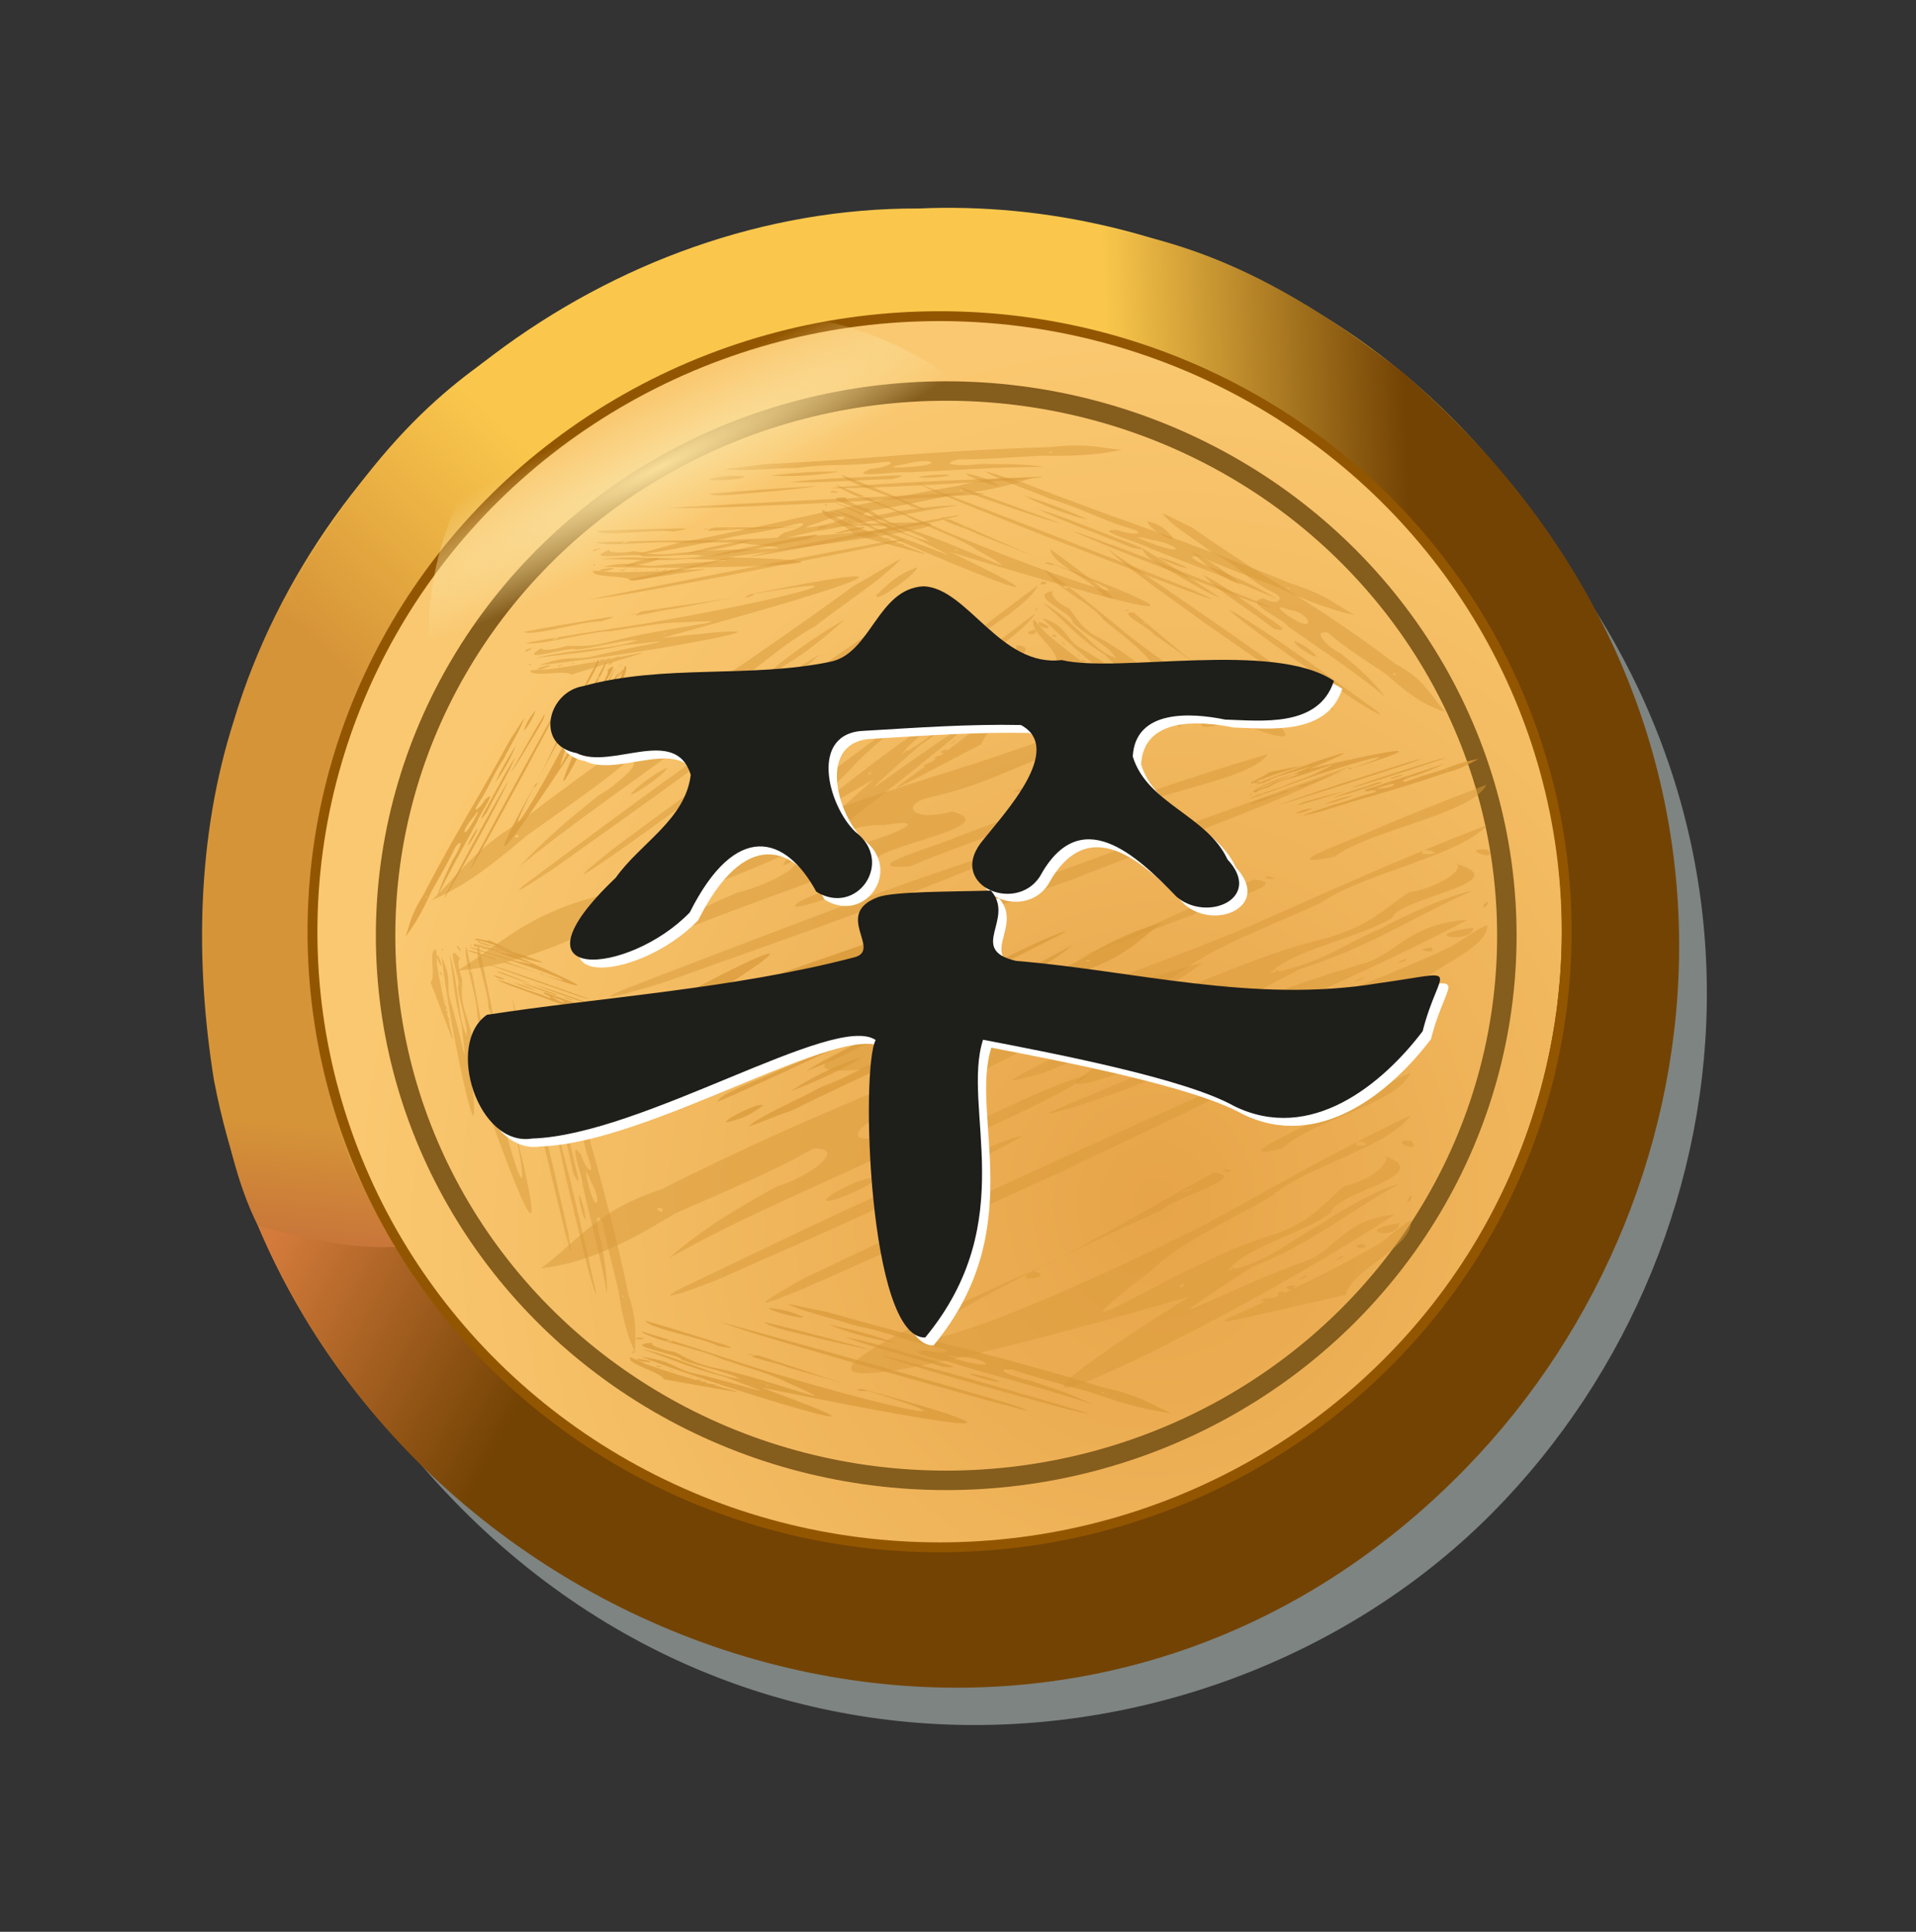 <?xml version="1.0" encoding="UTF-8" standalone="no"?>
<svg
   xmlns:dc="http://purl.org/dc/elements/1.1/"
   xmlns:cc="http://creativecommons.org/ns#"
   xmlns:rdf="http://www.w3.org/1999/02/22-rdf-syntax-ns#"
   xmlns:svg="http://www.w3.org/2000/svg"
   xmlns="http://www.w3.org/2000/svg"
   xmlns:xlink="http://www.w3.org/1999/xlink"
   xmlns:sodipodi="http://sodipodi.sourceforge.net/DTD/sodipodi-0.dtd"
   xmlns:inkscape="http://www.inkscape.org/namespaces/inkscape"
   sodipodi:docname="black_pawn.svg"
   inkscape:version="1.0 (4035a4fb49, 2020-05-01)"
   id="svg8"
   version="1.1"
   viewBox="0 0 159.206 160.526"
   height="160.526mm"
   width="159.206mm">
  <rect x="0" y="0" width="159.206" height="160.526" fill="#333333" stroke="none"/>
  <defs
     id="defs2">
    <linearGradient
       id="linearGradient75326"
       inkscape:collect="always">
      <stop
         id="stop75322"
         offset="0"
         style="stop-color:#fadf9b;stop-opacity:1;" />
      <stop
         id="stop75324"
         offset="1"
         style="stop-color:#fadf9b;stop-opacity:0;" />
    </linearGradient>
    <filter
       height="1.5"
       width="1.5"
       y="0"
       x="0"
       id="f1"
       color-interpolation-filters="sRGB">
      <feOffset
         id="feOffset3039"
         dy="0"
         dx="1"
         in="SourceAlpha"
         result="offOut" />
      <feGaussianBlur
         id="feGaussianBlur3041"
         stdDeviation="1"
         in="offOut"
         result="blurOut" />
      <!--
      <feBlend in="SourceGraphic" in2="blurOut" mode="normal" />
-->
    </filter>
    <linearGradient
       y2="1"
       x2="0"
       y1="0"
       x1="0"
       id="grad1">
      <stop
         id="stop3034"
         style="stop-color:rgb(255,255,255);stop-opacity:0.6"
         offset="20%" />
      <stop
         id="stop3036"
         style="stop-color:rgb(220,0,0);stop-opacity:0.5"
         offset="50%" />
    </linearGradient>
    <linearGradient
       y2="1"
       x2="0"
       y1="0"
       x1="0"
       id="grad0">
      <stop
         id="stop3029"
         style="stop-color:rgb(0,0,0);stop-opacity:0.3"
         offset="20%" />
      <stop
         id="stop3031"
         style="stop-color:rgb(0,0,0);stop-opacity:0.6"
         offset="100%" />
    </linearGradient>
    <inkscape:path-effect
       effect="mirror_symmetry"
       start_point="274.213,350.551"
       end_point="273.503,477.302"
       center_point="273.858,413.926"
       id="path-effect4557-0-4"
       is_visible="true"
       mode="free"
       discard_orig_path="false"
       fuse_paths="true"
       oposite_fuse="false"
       lpeversion="0"
       split_items="false" />
    <filter
       style="color-interpolation-filters:sRGB"
       inkscape:label="Drop Shadow"
       id="filter18479">
      <feFlood
         flood-opacity="1"
         flood-color="rgb(91,93,90)"
         result="flood"
         id="feFlood18469" />
      <feComposite
         in="flood"
         in2="SourceGraphic"
         operator="in"
         result="composite1"
         id="feComposite18471" />
      <feGaussianBlur
         in="composite1"
         stdDeviation="0"
         result="blur"
         id="feGaussianBlur18473" />
      <feOffset
         dx="0"
         dy="4"
         result="offset"
         id="feOffset18475" />
      <feComposite
         in="SourceGraphic"
         in2="offset"
         operator="over"
         result="composite2"
         id="feComposite18477" />
    </filter>
    <filter
       style="color-interpolation-filters:sRGB"
       inkscape:label="Drop Shadow"
       id="filter18479-1">
      <feFlood
         flood-opacity="1"
         flood-color="rgb(91,93,90)"
         result="flood"
         id="feFlood18469-6" />
      <feComposite
         in="flood"
         in2="SourceGraphic"
         operator="in"
         result="composite1"
         id="feComposite18471-2" />
      <feGaussianBlur
         in="composite1"
         stdDeviation="0"
         result="blur"
         id="feGaussianBlur18473-4" />
      <feOffset
         dx="0"
         dy="4"
         result="offset"
         id="feOffset18475-8" />
      <feComposite
         in="SourceGraphic"
         in2="offset"
         operator="over"
         result="composite2"
         id="feComposite18477-8" />
    </filter>
    <filter
       style="color-interpolation-filters:sRGB"
       inkscape:label="Drop Shadow"
       id="filter4473">
      <feFlood
         flood-opacity="0.498"
         flood-color="rgb(0,0,0)"
         result="flood"
         id="feFlood4463" />
      <feComposite
         in="flood"
         in2="SourceGraphic"
         operator="in"
         result="composite1"
         id="feComposite4465" />
      <feGaussianBlur
         in="composite1"
         stdDeviation="1"
         result="blur"
         id="feGaussianBlur4467" />
      <feOffset
         dx="1.9"
         dy="4"
         result="offset"
         id="feOffset4469" />
      <feComposite
         in="SourceGraphic"
         in2="offset"
         operator="over"
         result="composite2"
         id="feComposite4471" />
    </filter>
    <filter
       style="color-interpolation-filters:sRGB"
       inkscape:label="Drop Shadow"
       id="filter3592">
      <feFlood
         flood-opacity="0.498"
         flood-color="rgb(0,0,0)"
         result="flood"
         id="feFlood3582" />
      <feComposite
         in="flood"
         in2="SourceGraphic"
         operator="in"
         result="composite1"
         id="feComposite3584" />
      <feGaussianBlur
         in="composite1"
         stdDeviation="1"
         result="blur"
         id="feGaussianBlur3586" />
      <feOffset
         dx="-1.38778e-16"
         dy="4"
         result="offset"
         id="feOffset3588" />
      <feComposite
         in="SourceGraphic"
         in2="offset"
         operator="over"
         result="composite2"
         id="feComposite3590" />
    </filter>
    <filter
       style="color-interpolation-filters:sRGB"
       inkscape:label="Drop Shadow"
       id="filter3858">
      <feFlood
         flood-opacity="0.498"
         flood-color="rgb(211,214,221)"
         result="flood"
         id="feFlood3848" />
      <feComposite
         in="flood"
         in2="SourceGraphic"
         operator="in"
         result="composite1"
         id="feComposite3850" />
      <feGaussianBlur
         in="composite1"
         stdDeviation="0.5"
         result="blur"
         id="feGaussianBlur3852" />
      <feOffset
         dx="-1.38778e-16"
         dy="1"
         result="offset"
         id="feOffset3854" />
      <feComposite
         in="SourceGraphic"
         in2="offset"
         operator="over"
         result="composite2"
         id="feComposite3856" />
    </filter>
    <filter
       style="color-interpolation-filters:sRGB"
       inkscape:label="Drop Shadow"
       id="filter16926">
      <feFlood
         flood-opacity="0.498"
         flood-color="rgb(0,0,0)"
         result="flood"
         id="feFlood16916" />
      <feComposite
         in="flood"
         in2="SourceGraphic"
         operator="out"
         result="composite1"
         id="feComposite16918" />
      <feGaussianBlur
         in="composite1"
         stdDeviation="1"
         result="blur"
         id="feGaussianBlur16920" />
      <feOffset
         dx="-6.38378e-16"
         dy="1.2"
         result="offset"
         id="feOffset16922" />
      <feComposite
         in="offset"
         in2="SourceGraphic"
         operator="atop"
         result="composite2"
         id="feComposite16924" />
    </filter>
    <filter
       style="color-interpolation-filters:sRGB"
       inkscape:label="Drop Shadow"
       id="filter17369">
      <feFlood
         flood-opacity="0.498"
         flood-color="rgb(0,0,0)"
         result="flood"
         id="feFlood17359" />
      <feComposite
         in="flood"
         in2="SourceGraphic"
         operator="out"
         result="composite1"
         id="feComposite17361" />
      <feGaussianBlur
         in="composite1"
         stdDeviation="1"
         result="blur"
         id="feGaussianBlur17363" />
      <feOffset
         dx="-6.38378e-16"
         dy="1"
         result="offset"
         id="feOffset17365" />
      <feComposite
         in="offset"
         in2="SourceGraphic"
         operator="atop"
         result="fbSourceGraphic"
         id="feComposite17367" />
      <feColorMatrix
         result="fbSourceGraphicAlpha"
         in="fbSourceGraphic"
         values="0 0 0 -1 0 0 0 0 -1 0 0 0 0 -1 0 0 0 0 1 0"
         id="feColorMatrix3906" />
      <feFlood
         id="feFlood3908"
         flood-opacity="0.498"
         flood-color="rgb(0,0,0)"
         result="flood"
         in="fbSourceGraphic" />
      <feComposite
         in2="fbSourceGraphic"
         id="feComposite3910"
         in="flood"
         operator="out"
         result="composite1" />
      <feGaussianBlur
         id="feGaussianBlur3912"
         in="composite1"
         stdDeviation="1"
         result="blur" />
      <feOffset
         id="feOffset3914"
         dx="-6.38378e-16"
         dy="1"
         result="offset" />
      <feComposite
         in2="fbSourceGraphic"
         id="feComposite3916"
         in="offset"
         operator="atop"
         result="composite2" />
    </filter>
    <filter
       id="filter4473-1"
       inkscape:label="Drop Shadow"
       style="color-interpolation-filters:sRGB">
      <feFlood
         id="feFlood4463-8"
         result="flood"
         flood-color="rgb(0,0,0)"
         flood-opacity="0.498" />
      <feComposite
         id="feComposite4465-7"
         result="composite1"
         operator="in"
         in2="SourceGraphic"
         in="flood" />
      <feGaussianBlur
         id="feGaussianBlur4467-9"
         result="blur"
         stdDeviation="1"
         in="composite1" />
      <feOffset
         id="feOffset4469-2"
         result="offset"
         dy="4"
         dx="1.9" />
      <feComposite
         id="feComposite4471-0"
         result="composite2"
         operator="over"
         in2="offset"
         in="SourceGraphic" />
    </filter>
    <filter
       id="filter3592-2"
       inkscape:label="Drop Shadow"
       style="color-interpolation-filters:sRGB">
      <feFlood
         id="feFlood3582-3"
         result="flood"
         flood-color="rgb(0,0,0)"
         flood-opacity="0.498" />
      <feComposite
         id="feComposite3584-7"
         result="composite1"
         operator="in"
         in2="SourceGraphic"
         in="flood" />
      <feGaussianBlur
         id="feGaussianBlur3586-5"
         result="blur"
         stdDeviation="1"
         in="composite1" />
      <feOffset
         id="feOffset3588-9"
         result="offset"
         dy="4"
         dx="-1.38778e-16" />
      <feComposite
         id="feComposite3590-2"
         result="composite2"
         operator="over"
         in2="offset"
         in="SourceGraphic" />
    </filter>
    <filter
       style="color-interpolation-filters:sRGB"
       inkscape:label="Drop Shadow"
       id="filter16926-7">
      <feFlood
         flood-opacity="0.498"
         flood-color="rgb(0,0,0)"
         result="flood"
         id="feFlood16916-3" />
      <feComposite
         in="flood"
         in2="SourceGraphic"
         operator="out"
         result="composite1"
         id="feComposite16918-6" />
      <feGaussianBlur
         in="composite1"
         stdDeviation="1"
         result="blur"
         id="feGaussianBlur16920-1" />
      <feOffset
         dx="-6.38378e-16"
         dy="1.2"
         result="offset"
         id="feOffset16922-2" />
      <feComposite
         in="offset"
         in2="SourceGraphic"
         operator="atop"
         result="fbSourceGraphic"
         id="feComposite16924-9" />
      <feColorMatrix
         result="fbSourceGraphicAlpha"
         in="fbSourceGraphic"
         values="0 0 0 -1 0 0 0 0 -1 0 0 0 0 -1 0 0 0 0 1 0"
         id="feColorMatrix9408" />
      <feFlood
         id="feFlood9410"
         flood-opacity="0.498"
         flood-color="rgb(0,0,0)"
         result="flood"
         in="fbSourceGraphic" />
      <feComposite
         in2="fbSourceGraphic"
         id="feComposite9412"
         in="flood"
         operator="out"
         result="composite1" />
      <feGaussianBlur
         id="feGaussianBlur9414"
         in="composite1"
         stdDeviation="1"
         result="blur" />
      <feOffset
         id="feOffset9416"
         dx="-6.38378e-16"
         dy="1"
         result="offset" />
      <feComposite
         in2="fbSourceGraphic"
         id="feComposite9418"
         in="offset"
         operator="atop"
         result="composite2" />
    </filter>
    <filter
       style="color-interpolation-filters:sRGB"
       inkscape:label="Drop Shadow"
       id="filter14921">
      <feFlood
         flood-opacity="0.498"
         flood-color="rgb(0,0,0)"
         result="flood"
         id="feFlood14911" />
      <feComposite
         in="flood"
         in2="SourceGraphic"
         operator="out"
         result="composite1"
         id="feComposite14913" />
      <feGaussianBlur
         in="composite1"
         stdDeviation="1"
         result="blur"
         id="feGaussianBlur14915" />
      <feOffset
         dx="-6.38378e-16"
         dy="0.8"
         result="offset"
         id="feOffset14917" />
      <feComposite
         in="offset"
         in2="SourceGraphic"
         operator="atop"
         result="composite2"
         id="feComposite14919" />
    </filter>
    <linearGradient
       inkscape:collect="always"
       id="linearGradient5159-4">
      <stop
         style="stop-color:#e7a448;stop-opacity:1"
         offset="0"
         id="stop5155-6" />
      <stop
         style="stop-color:#fac870;stop-opacity:1"
         offset="1"
         id="stop5157-9" />
    </linearGradient>
    <linearGradient
       inkscape:collect="always"
       id="linearGradient5147-2">
      <stop
         style="stop-color:#d69438;stop-opacity:1"
         offset="0"
         id="stop5143-2" />
      <stop
         style="stop-color:#c77439;stop-opacity:1"
         offset="1"
         id="stop5145-4" />
    </linearGradient>
    <linearGradient
       id="linearGradient5114-7"
       inkscape:collect="always">
      <stop
         id="stop5110-7"
         offset="0"
         style="stop-color:#fac74c;stop-opacity:1" />
      <stop
         id="stop5112-5"
         offset="1"
         style="stop-color:#d69438;stop-opacity:1" />
    </linearGradient>
    <linearGradient
       inkscape:collect="always"
       id="linearGradient1835-4">
      <stop
         style="stop-color:#fac74c;stop-opacity:1"
         offset="0"
         id="stop1831-8" />
      <stop
         style="stop-color:#734304;stop-opacity:1"
         offset="1"
         id="stop1833-1" />
    </linearGradient>
    <linearGradient
       id="linearGradient1819-2"
       inkscape:collect="always">
      <stop
         id="stop1815-8"
         offset="0"
         style="stop-color:#734304;stop-opacity:1" />
      <stop
         id="stop1817-9"
         offset="1"
         style="stop-color:#d47b3c;stop-opacity:1" />
    </linearGradient>
    <linearGradient
       inkscape:collect="always"
       id="linearGradient1257-3">
      <stop
         style="stop-color:#d69438;stop-opacity:1"
         offset="0"
         id="stop1253-6" />
      <stop
         style="stop-color:#fac74c;stop-opacity:1"
         offset="1"
         id="stop1255-8" />
    </linearGradient>
    <linearGradient
       gradientUnits="userSpaceOnUse"
       y2="89.666"
       x2="-858.223"
       y1="97.392"
       x1="-864.092"
       id="linearGradient1259-0"
       xlink:href="#linearGradient1257-3"
       inkscape:collect="always"
       gradientTransform="translate(-84.351,-75.69)" />
    <linearGradient
       gradientTransform="translate(-83.732,-75.622)"
       gradientUnits="userSpaceOnUse"
       y2="106.311"
       x2="-855.941"
       y1="113.432"
       x1="-842.721"
       id="linearGradient1349-6"
       xlink:href="#linearGradient1819-2"
       inkscape:collect="always" />
    <linearGradient
       gradientUnits="userSpaceOnUse"
       y2="127.64"
       x2="-866.605"
       y1="121.461"
       x1="-866.032"
       id="linearGradient5149-2"
       xlink:href="#linearGradient5147-2"
       inkscape:collect="always"
       gradientTransform="translate(-84.351,-75.69)" />
    <radialGradient
       r="31.495"
       fy="110.03"
       fx="-838.384"
       cy="110.03"
       cx="-838.384"
       gradientTransform="matrix(-0.223,1.368,-1.266,-0.207,-954.169,1219.462)"
       gradientUnits="userSpaceOnUse"
       id="radialGradient5161-8"
       xlink:href="#linearGradient5159-4"
       inkscape:collect="always" />
    <linearGradient
       gradientUnits="userSpaceOnUse"
       y2="83.68"
       x2="-809.625"
       y1="84.329"
       x1="-824.517"
       id="linearGradient1837-2"
       xlink:href="#linearGradient1835-4"
       inkscape:collect="always"
       gradientTransform="translate(-84.351,-75.69)" />
    <linearGradient
       gradientTransform="matrix(-0.928,0.373,0.373,0.928,-1732.479,242.775)"
       inkscape:collect="always"
       xlink:href="#linearGradient5114-7"
       id="linearGradient1837-6-3"
       x1="-822.294"
       y1="80.163"
       x2="-809.156"
       y2="86.432"
       gradientUnits="userSpaceOnUse" />
    <radialGradient
       gradientUnits="userSpaceOnUse"
       gradientTransform="matrix(0.629,-0.424,0.06,0.09,-470.65,-153.715)"
       r="51.982"
       fy="206.211"
       fx="-1151.398"
       cy="206.211"
       cx="-1151.398"
       id="radialGradient75328"
       xlink:href="#linearGradient75326"
       inkscape:collect="always" />
  </defs>
  <sodipodi:namedview
     inkscape:snap-global="false"
     inkscape:window-maximized="1"
     inkscape:window-y="33"
     inkscape:window-x="9"
     inkscape:window-height="724"
     inkscape:window-width="1346"
     showgrid="false"
     inkscape:document-rotation="0"
     inkscape:current-layer="layer1"
     inkscape:document-units="mm"
     inkscape:cy="1365.8578"
     inkscape:cx="-1882.5847"
     inkscape:zoom="0.125"
     inkscape:pageshadow="2"
     inkscape:pageopacity="0.0"
     borderopacity="1.0"
     bordercolor="#666666"
     pagecolor="#ffffff"
     id="base" />
  <g
     id="layer1"
     inkscape:groupmode="layer"
     inkscape:label="Layer 1"
     transform="translate(1271.491,-167.307)">
    <g
       transform="translate(-674.968,-419.257)"
       id="g3297" />
    <g
       id="g743"
       transform="matrix(1.651,0,0,1.651,-212.886,101.263)">
      <g
         id="g1111"
         transform="translate(323.427,50.704)"
         inkscape:export-filename="/home/spcmd/Downloads/bk.png"
         inkscape:export-xdpi="19.116842"
         inkscape:export-ydpi="19.116842">
        <path
           sodipodi:nodetypes="ccsc"
           style="opacity:1;fill:#7e8481;fill-opacity:1;stroke:none;stroke-width:0.414;stroke-linejoin:round;stroke-miterlimit:5.1"
           d="m -892.616,10.518 c 1.966,39.08 -33.895,54.375 -53.079,49.638 15.607,21.464 42.344,19.289 56.21,5.264 13.733,-13.89 16.032,-38.485 -3.13,-54.902 z"
           id="path1251-9-9"
           inkscape:export-filename="/home/spcmd/Downloads/rp.png"
           inkscape:export-xdpi="19.116825"
           inkscape:export-ydpi="19.116825" />
        <path
           style="fill:url(#linearGradient1259-0);fill-opacity:1;stroke:none;stroke-width:0.542;stroke-linejoin:round;stroke-miterlimit:5.1"
           d="m -918.387,-0.208 c -15.465,-0.062 -30.056,11.044 -34.472,25.812 -1.847,5.796 -1.95,12.083 -0.991,18.053 1.489,7.828 5.58,15.122 11.611,20.353 10.237,9.813 26.488,12.225 39.365,6.527 12.139,-5.156 21.044,-17.189 22.126,-30.374 1.524,-14.335 -6.254,-29.1 -18.951,-35.932 -5.689,-3.154 -12.183,-4.727 -18.688,-4.439 z"
           id="path409-2"
           inkscape:export-filename="/home/spcmd/Downloads/rp.png"
           inkscape:export-xdpi="19.116825"
           inkscape:export-ydpi="19.116825" />
        <path
           id="path1251-2"
           d="m -893.98,8.08 c 1.966,39.236 -38.466,47.68 -57.65,42.924 9.668,22.825 41.106,32.407 60.78,12.198 13.653,-14.024 16.032,-38.639 -3.13,-55.122 z"
           style="fill:url(#linearGradient1349-6);fill-opacity:1;stroke:none;stroke-width:0.415;stroke-linejoin:round;stroke-miterlimit:5.1"
           sodipodi:nodetypes="ccsc"
           inkscape:export-filename="/home/spcmd/Downloads/rp.png"
           inkscape:export-xdpi="19.116825"
           inkscape:export-ydpi="19.116825" />
        <path
           style="fill:url(#linearGradient5149-2);fill-opacity:1;fill-rule:evenodd;stroke:none;stroke-width:0.1;stroke-linecap:butt;stroke-linejoin:miter;stroke-opacity:1"
           d="m -951.629,51.005 c -1.104,-2.186 -1.619,-4.77 -2.003,-6.956 l 5.779,0.976 c 0.572,3.015 2.175,4.833 3.111,7.017 -1.859,0.155 -4.365,-0.361 -6.886,-1.037 z"
           id="path5133-8"
           sodipodi:nodetypes="ccccc"
           inkscape:export-filename="/home/spcmd/Downloads/rp.png"
           inkscape:export-xdpi="19.116825"
           inkscape:export-ydpi="19.116825" />
        <ellipse
           style="opacity:1;fill:url(#radialGradient5161-8);fill-opacity:1;stroke:none;stroke-width:0.511;stroke-linejoin:round;stroke-miterlimit:5.1;stroke-opacity:1"
           id="path1309-9"
           ry="31.042"
           rx="31.495"
           cy="36.086"
           cx="-917.503"
           inkscape:export-filename="/home/spcmd/Downloads/rp.png"
           inkscape:export-xdpi="19.116825"
           inkscape:export-ydpi="19.116825" />
        <ellipse
           ry="27.414"
           rx="28.216"
           cy="36.393"
           cx="-916.995"
           id="path1277-3-7"
           style="opacity:1;fill:none;fill-opacity:1;stroke:#855d1d;stroke-width:0.979;stroke-linejoin:round;stroke-miterlimit:5.1;stroke-opacity:1"
           inkscape:export-filename="/home/spcmd/Downloads/rp.png"
           inkscape:export-xdpi="19.116825"
           inkscape:export-ydpi="19.116825" />
        <path
           style="fill:url(#linearGradient1837-2);fill-opacity:1;fill-rule:evenodd;stroke:none;stroke-width:0.1;stroke-linecap:butt;stroke-linejoin:miter;stroke-opacity:1"
           d="m -893.812,15.603 c -4.849,-4.373 -8.527,-8.625 -20.058,-10.273 l 4.042,-4.8 c 3.173,0.817 7.771,1.174 15.93,7.606 z"
           id="path1821-1"
           sodipodi:nodetypes="ccccc"
           inkscape:export-filename="/home/spcmd/Downloads/rp.png"
           inkscape:export-xdpi="19.116825"
           inkscape:export-ydpi="19.116825" />
        <path
           sodipodi:nodetypes="ccccc"
           id="path1821-2-2"
           d="m -947.283,25.914 c 2.871,-5.865 4.699,-11.181 14.787,-17.006 l -5.539,-2.949 c -2.64,1.94 -6.774,3.985 -11.949,12.994 z"
           style="fill:url(#linearGradient1837-6-3);fill-opacity:1;fill-rule:evenodd;stroke:none;stroke-width:0.1;stroke-linecap:butt;stroke-linejoin:miter;stroke-opacity:1"
           inkscape:export-filename="/home/spcmd/Downloads/rp.png"
           inkscape:export-xdpi="19.116825"
           inkscape:export-ydpi="19.116825" />
        <ellipse
           style="opacity:1;fill:none;fill-opacity:1;stroke:#935600;stroke-width:0.497;stroke-linejoin:round;stroke-miterlimit:5.1;stroke-opacity:1"
           id="path1277-3-6-9"
           cx="-917.33"
           cy="36.194"
           rx="31.561"
           ry="30.983"
           inkscape:export-filename="/home/spcmd/Downloads/rp.png"
           inkscape:export-xdpi="19.116825"
           inkscape:export-ydpi="19.116825" />
      </g>
    </g>
    <g
       id="g75085">
      <g
         style="fill:#d99b3b;fill-opacity:1"
         transform="matrix(0.799,0,0,0.729,-559.11,135.527)"
         id="g6300">
        <path
           sodipodi:nodetypes="cccccccccccccccccccccccccccccccccccccccccccccccccccccccccccccccccccccccccccccccccccccccccccccccccssaacc"
           inkscape:connector-curvature="0"
           id="path1141-7-5-9-7-3-6-1"
           d="m -809.732,192.216 c 1.496,0.848 4.816,1.655 7.129,2.484 3.67,0.793 5.066,1.745 8.772,2.538 1.47,0.359 0.579,0.815 -1.477,0.29 -2.934,0.166 2.794,1.221 3.592,1.727 4.635,1.468 9.696,2.92 13.709,4.414 -1.563,-0.89 -3.846,-1.795 -6.344,-2.676 -1.672,-0.354 -4.342,-1.485 -1.953,-1.277 2.414,0.905 5.468,1.772 8.324,2.632 1.999,0.763 4.753,1.859 8.228,2.342 -2.097,-0.976 -3.132,-2.006 -7.085,-2.942 -5.858,-1.982 -12.523,-3.927 -19.512,-5.845 -3.175,-0.915 -6.264,-1.835 -9.244,-2.762 -1.46,-0.297 -2.665,-0.628 -4.138,-0.923 z m 18.085,6.058 c 2.776,0.195 3.856,1.469 0.57,0.549 -0.661,-0.162 -3.649,-1.091 -0.57,-0.549 z m 14.905,4.081 c -0.527,0.132 -0.454,-0.125 -0.019,-0.059 z m -34.858,-9.669 c -0.192,0.265 3.624,1.416 3.513,1 -0.781,-0.344 -1.471,-0.776 -3.513,-1 z m 13.137,3.972 c -1.845,-0.708 -4.088,-1.428 -6.928,-2.074 1.168,0.53 4.115,1.658 6.928,2.074 z m -26.021,-2.522 c 0.537,0.975 5.931,1.907 7.598,2.889 3.425,0.69 -0.705,-0.571 -1.409,-0.836 -1.988,-0.687 -4.026,-1.373 -6.189,-2.053 z m 20.779,1.851 c 2.678,1.153 6.857,2.257 10.134,3.391 3.296,0.4 -1.689,-0.855 -2.295,-1.12 -2.432,-0.74 -5.084,-1.664 -7.839,-2.271 z m -13.11,-1.755 c 4.04,1.622 9.459,3.204 14.313,4.799 0.603,0.125 25.325,7.981 15.383,4.397 -9.657,-3.077 -19.595,-6.141 -29.696,-9.195 z m 4.733,0.054 c 0.449,0.656 3.747,1.294 5.859,1.916 1.252,0.333 4.655,1.198 4.998,1.166 -3.579,-1.03 -6.993,-2.073 -10.857,-3.083 z m -12.873,1.053 c 1.18,1.062 6.406,2.066 8.318,3.128 2.436,0.904 5.395,1.808 6.925,2.723 7.423,3.591 -1.472,-0.225 -6.964,-1.545 -2.812,-0.618 -3.45,-1.284 -4.697,-1.918 -1.814,-0.34 -2.854,-1.013 -2.284,-1.082 -3.758,0.239 2.882,1.31 2.923,1.926 1.639,0.76 5.284,1.479 6.123,2.245 -2.804,-0.564 -3.822,-1.267 -5.665,-1.893 -1.029,-0.467 -3.62,-1.395 -4.58,-1.549 2.984,1.056 4.931,2.142 8.665,3.173 7.219,2.987 2.355,1.014 -3.7,-0.541 -1.692,-0.558 -1.923,-1.336 -5.022,-1.75 9.502,3.985 31.056,10.962 12.554,3.509 0.869,0.197 40.696,9.186 9.299,-0.192 -3.349,-1.154 -6.382,-2.318 -9.625,-3.475 -2.471,-0.092 2.417,0.969 2.912,1.332 23.472,7.265 14.647,6.049 -2.778,0.226 -4.075,-1.44 -7.914,-2.891 -12.404,-4.315 z m 3.216,1.17 c -1.588,-0.103 0.466,-0.236 0,0 z m 8.314,1.497 c -1.057,-0.028 0.505,-0.145 0,0 z m 2.385,0.749 c 0.991,0.288 -1.283,-0.234 0,0 z m 9.513,3.433 c -2.138,-0.187 0.167,-0.45 0,0 z m -10.102,-0.701 c -0.032,0.208 -0.667,-0.196 0,0 z m 11.763,-3.337 c 5.382,1.951 11.91,3.859 18.208,5.769 0.901,0.272 4.745,1.284 2.492,0.513 -5.91,-1.884 -11.667,-3.782 -18.154,-5.636 -0.863,-0.21 -1.473,-0.465 -2.547,-0.647 z m -25.375,-2.089 c -0.94,0.355 1.742,0.108 0,0 z m 34.526,4.086 c -0.242,0.254 4.433,1.499 2.636,0.734 -0.69,-0.254 -1.451,-0.519 -2.636,-0.734 z m -35.147,-2.457 c 0.464,0.4 0.118,-0.251 0,0 z m -0.191,0.624 c -0.398,0.771 3.296,1.696 3.491,2.496 13.764,2.675 6.362,1.389 -1.744,-1.674 -0.579,-0.274 -1.03,-0.548 -1.747,-0.822 z m 0.742,0.155 c -0.154,0.51 3.2,0.523 0,0 z m 2.081,0.797 c -0.5,0.2 1.248,0.149 0,0 z m 1.292,0.514 c 0.995,0.317 -0.296,-0.22 0,0 z m 6.783,0.939 c 0.365,0.209 0.414,-0.127 0,0 z m -4.618,-0.184 c 1.048,0.335 -0.366,-0.223 0,0 z m 0.635,0.306 c -0.12,0.245 1.255,0.111 0,0 z m 0.654,0.23 c -0.285,0.225 1.058,0.11 0,0 z m 0.65,0.241 c -0.165,0.222 1.703,0.215 0,0 z"
           style="display:inline;opacity:0.75;fill:#d99b3b;fill-opacity:1;stroke-width:0.096" />
        <path
           style="display:inline;opacity:0.5;fill:#d99b3b;fill-opacity:1;stroke-width:0.238"
           d="m -766.602,153.342 c -2.786,2.787 -8.364,4.788 -12.401,7.222 -6.111,1.828 -8.8,5.054 -14.966,6.867 -2.471,0.892 -1.353,2.972 2.116,1.635 4.434,1.654 -5,3.795 -6.516,5.487 -7.98,4.122 -16.607,8.037 -23.642,12.473 2.913,-2.929 6.946,-5.665 11.297,-8.238 2.78,-0.804 7.536,-4.289 3.733,-4.3 -4.235,2.693 -9.436,5.021 -14.327,7.386 -3.514,2.284 -8.382,5.603 -14.017,6.29 3.785,-3.078 5.963,-6.732 12.59,-9.018 10.156,-5.705 21.537,-10.988 33.403,-16.053 5.415,-2.471 10.7,-4.994 15.821,-7.576 2.421,-0.656 4.467,-1.529 6.907,-2.174 z m -31.321,17.373 c -4.394,-0.193 -6.779,4.395 -1.189,1.942 1.111,-0.404 6.246,-2.992 1.189,-1.942 z m -25.3,10.77 c 0.74,0.695 0.771,-0.33 0.062,-0.225 z m 59.239,-25.669 c 0.147,1.095 -6.39,4.269 -5.984,2.685 1.399,-1.071 2.706,-2.514 5.984,-2.685 z m -22.51,10.95 c 3.245,-2.121 7.112,-4.155 11.859,-5.694 -2.101,1.662 -7.284,5.04 -11.859,5.694 z m 41.577,-0.891 c -1.378,3.611 -10.227,5.386 -13.353,8.638 -5.674,1.512 1.409,-1.978 2.645,-2.771 3.455,-1.992 6.986,-3.962 10.708,-5.867 z m -33.109,0.075 c -4.782,3.57 -11.854,6.431 -17.548,9.721 -5.311,0.425 3.088,-2.747 4.173,-3.571 4.169,-2.045 8.782,-4.731 13.376,-6.15 z m 21.221,-2.334 c -7.149,4.927 -16.401,9.222 -24.79,13.764 -1.001,0.279 -43.577,22.373 -26.216,11.834 16.636,-8.663 33.698,-17.177 51.006,-25.598 z m -7.334,-1.414 c -1.062,2.399 -6.512,3.752 -10.122,5.448 -2.12,0.867 -7.858,3.066 -8.369,2.824 6.103,-2.781 11.958,-5.667 18.491,-8.272 z m 19.272,8.513 c -2.419,3.728 -11.049,5.844 -14.598,9.319 -4.269,2.682 -9.344,5.187 -12.22,8.22 -13.478,11.427 2.399,-0.371 11.616,-3.624 4.688,-1.44 6.048,-3.814 8.329,-5.854 2.991,-0.7 4.974,-2.965 4.133,-3.427 5.665,2.22 -5.186,4.107 -5.596,6.494 -2.957,2.395 -8.987,3.942 -10.712,6.635 4.645,-1.231 6.613,-3.621 9.809,-5.422 1.851,-1.463 6.373,-4.186 7.941,-4.458 -5.2,3.086 -8.815,6.644 -15.158,9.374 -12.823,9.148 -4.206,3.139 6.014,-0.836 2.925,-1.593 3.72,-4.539 8.736,-5.088 -16.907,12.247 -54.1,32.005 -21.35,9.348 -1.452,0.47 -67.976,21.79 -14.242,-3.938 5.819,-3.343 11.153,-6.831 16.811,-10.222 3.866,0.488 -4.276,2.943 -5.244,4.184 -40.314,20.222 -26.011,18.516 4.159,1.834 7.099,-4.205 13.842,-8.535 21.573,-12.538 z m -5.622,3.449 c 2.508,0.145 -0.586,-1.076 0,0 z m -13.673,2.972 c 1.646,0.255 -0.698,-0.739 0,0 z m -4.102,2.096 c -1.692,0.781 2.111,-0.469 0,0 z m -16.614,10.095 c 3.405,0.007 -0.004,-1.808 0,0 z m 15.984,0.735 c -0.067,0.822 1.139,-0.532 0,0 z m -16.274,-17.019 c -9.405,5.748 -20.553,10.932 -31.349,16.206 -1.544,0.748 -8.045,3.369 -4.135,1.141 10.181,-5.305 20.134,-10.715 31.189,-15.705 1.45,-0.521 2.535,-1.305 4.295,-1.642 z m 40.336,0.576 c 1.25,1.706 -2.749,-0.178 0,0 z m -55.583,4.056 c 0.23,1.07 -7.685,4.313 -4.481,1.953 1.207,-0.751 2.531,-1.524 4.481,-1.953 z m 55.623,2.496 c -0.941,1.398 -0.04,-1.016 0,0 z m -0.057,2.493 c 0.18,3.136 -6.041,5.468 -6.793,8.514 -22.748,5.69 -10.6,3.221 3.634,-5.916 1.048,-0.867 1.898,-1.78 3.159,-2.598 z m -1.232,0.348 c -0.049,2.039 -5.233,0.939 0,0 z m -3.661,2.389 c 0.659,0.951 -2.01,0.153 0,0 z m -2.284,1.557 c -1.713,0.891 0.581,-0.753 0,0 z m -10.997,1.328 c -0.681,0.691 -0.567,-0.635 0,0 z m 7.23,0.87 c -1.805,0.944 0.69,-0.743 0,0 z m -1.153,0.974 c 0.046,0.996 -1.999,0.004 0,0 z m -1.139,0.67 c 0.313,0.974 -1.694,0.067 0,0 z m -1.139,0.715 c 0.13,0.92 -2.75,0.254 0,0 z"
           id="path1141-7-5"
           inkscape:connector-curvature="0"
           sodipodi:nodetypes="cccccccccccccccccccccccccccccccccccccccccccccccccccccccccccccccccccccccccccccccccccccccccccccccccssaacc" />
        <path
           sodipodi:nodetypes="cccccccccccccccccccccccccccccccccccccccccccccccccccccccccccccccccccccccccccccccccccccccccccccccccssaacc"
           inkscape:connector-curvature="0"
           id="path1141-7-5-9-7-3-6-9-3-1"
           d="m -756.142,136.594 c 0.758,-0.456 2.237,-0.866 3.318,-1.302 1.616,-0.398 2.354,-0.914 3.984,-1.311 0.655,-0.183 0.386,-0.449 -0.535,-0.181 -1.14,-0.13 1.348,-0.649 1.762,-0.922 2.13,-0.764 4.426,-1.514 6.312,-2.3 -0.793,0.479 -1.877,0.957 -3.041,1.419 -0.735,0.177 -2.016,0.777 -1.022,0.691 1.136,-0.476 2.52,-0.924 3.823,-1.369 0.943,-0.402 2.251,-0.981 3.73,-1.208 -1.023,0.52 -1.631,1.084 -3.388,1.559 -2.715,1.037 -5.746,2.042 -8.901,3.028 -1.442,0.472 -2.85,0.949 -4.216,1.43 -0.639,0.148 -1.184,0.318 -1.828,0.465 z m 8.372,-3.166 c 1.146,-0.074 1.819,-0.774 0.332,-0.3 -0.295,0.083 -1.664,0.565 -0.332,0.3 z m 6.727,-2.098 c -0.186,-0.081 -0.205,0.064 -0.019,0.033 z m -15.755,4.977 c -0.026,-0.151 1.716,-0.748 1.592,-0.516 -0.377,0.183 -0.734,0.416 -1.592,0.516 z m 6,-2.059 c -0.871,0.373 -1.903,0.748 -3.16,1.074 0.567,-0.282 1.958,-0.877 3.16,-1.074 z m -10.87,1.086 c 0.399,-0.539 2.731,-0.993 3.583,-1.523 1.499,-0.344 -0.39,0.311 -0.721,0.451 -0.924,0.36 -1.868,0.718 -2.861,1.072 z m 8.649,-0.776 c 1.288,-0.612 3.167,-1.178 4.69,-1.772 1.392,-0.182 -0.837,0.457 -1.129,0.598 -1.111,0.384 -2.346,0.868 -3.561,1.174 z m -5.569,0.818 c 1.921,-0.858 4.385,-1.675 6.626,-2.508 0.265,-0.062 11.628,-4.152 6.978,-2.269 -4.44,1.602 -8.991,3.193 -13.604,4.777 z m 1.9,0.029 c 0.304,-0.362 1.742,-0.678 2.704,-1 0.563,-0.171 2.086,-0.613 2.217,-0.59 -1.625,0.532 -3.186,1.073 -4.921,1.59 z m -4.941,-0.751 c 0.673,-0.58 2.95,-1.077 3.915,-1.647 1.144,-0.476 2.498,-0.945 3.282,-1.438 3.646,-1.918 -0.631,0.108 -3.074,0.778 -1.24,0.311 -1.622,0.676 -2.24,1.015 -0.789,0.167 -1.332,0.532 -1.117,0.577 -1.455,-0.181 1.4,-0.697 1.533,-1.042 0.799,-0.405 2.391,-0.762 2.871,-1.18 -1.227,0.28 -1.767,0.662 -2.622,0.989 -0.5,0.248 -1.71,0.736 -2.123,0.81 1.392,-0.554 2.375,-1.138 4.062,-1.668 3.45,-1.582 1.133,-0.538 -1.58,0.257 -0.782,0.291 -1.021,0.724 -2.338,0.917 4.551,-2.112 14.482,-5.749 5.679,-1.807 0.384,-0.1 17.995,-4.634 3.677,0.225 -1.557,0.604 -2.988,1.218 -4.503,1.825 -1.004,0.021 1.149,-0.512 1.416,-0.709 10.752,-3.774 6.997,-3.204 -1.066,-0.162 -1.901,0.755 -3.709,1.52 -5.772,2.261 z m 1.506,-0.615 c -0.653,0.038 0.141,0.138 0,0 z m 3.604,-0.734 c -0.427,0.002 0.174,0.089 0,0 z m 1.094,-0.389 c 0.45,-0.149 -0.557,0.115 0,0 z m 4.45,-1.803 c -0.889,0.078 -0.019,0.254 0,0 z m -4.167,0.266 c 0.027,-0.117 -0.303,0.101 0,0 z m 4.064,2.016 c 2.52,-1.025 5.489,-2.012 8.366,-3.003 0.411,-0.141 2.138,-0.66 1.093,-0.256 -2.717,0.981 -5.377,1.972 -8.319,2.928 -0.384,0.107 -0.676,0.242 -1.14,0.33 z m -10.53,0.851 c -0.308,-0.211 0.716,-0.038 0,0 z m 14.563,-1.855 c -0.048,-0.145 2.055,-0.784 1.192,-0.378 -0.324,0.134 -0.678,0.273 -1.192,0.378 z m -14.502,0.934 c 0.261,-0.218 -6.3e-4,0.142 0,0 z m 0.042,-0.352 c -0.013,-0.437 1.638,-0.908 1.868,-1.354 6.004,-1.325 2.804,-0.698 -1.014,0.916 -0.283,0.146 -0.515,0.294 -0.854,0.438 z m 0.326,-0.077 c 0.035,-0.288 1.377,-0.253 0,0 z m 0.982,-0.42 c -0.162,-0.118 0.527,-0.068 0,0 z m 0.614,-0.272 c 0.457,-0.165 -0.16,0.119 0,0 z m 2.887,-0.441 c 0.185,-0.113 0.141,0.076 0,0 z m -1.879,0.045 c 0.482,-0.174 -0.188,0.12 0,0 z m 0.312,-0.164 c -10e-4,-0.139 0.522,-0.047 0,0 z m 0.305,-0.121 c -0.071,-0.13 0.443,-0.049 0,0 z m 0.305,-0.127 c -0.024,-0.127 0.721,-0.099 0,0 z"
           style="display:inline;opacity:0.75;fill:#d99b3b;fill-opacity:1;stroke-width:0.045"
           inkscape:transform-center-x="-2.0215079"
           inkscape:transform-center-y="-2.1173493" />
        <path
           sodipodi:nodetypes="cccccccccccccccccccccccccccccccccccccccccccccccccccccccccccccccccccccccccccccccccccccccccccccccccssaacc"
           inkscape:connector-curvature="0"
           id="path1141-7-5-9"
           d="m -762.678,121.128 c -3.298,2.65 -9.903,4.553 -14.682,6.869 -7.235,1.738 -10.419,4.806 -17.719,6.531 -2.926,0.849 -1.602,2.827 2.506,1.555 5.25,1.573 -5.919,3.609 -7.714,5.218 -9.448,3.92 -19.662,7.644 -27.991,11.863 3.449,-2.786 8.224,-5.388 13.376,-7.835 3.291,-0.765 8.923,-4.079 4.42,-4.09 -5.014,2.561 -11.172,4.775 -16.963,7.024 -4.16,2.172 -9.923,5.329 -16.595,5.982 4.482,-2.927 7.06,-6.403 14.906,-8.577 12.025,-5.425 25.499,-10.45 39.548,-15.267 6.411,-2.35 12.668,-4.749 18.731,-7.205 2.866,-0.624 5.289,-1.455 8.177,-2.068 z m -37.083,16.523 c -5.202,-0.184 -8.026,4.18 -1.407,1.847 1.315,-0.384 7.395,-2.846 1.407,-1.847 z m -29.954,10.242 c 0.876,0.661 0.912,-0.314 0.074,-0.214 z m 70.136,-24.413 c 0.174,1.042 -7.565,4.06 -7.084,2.554 1.656,-1.018 3.204,-2.391 7.084,-2.554 z m -26.651,10.414 c 3.842,-2.018 8.421,-3.952 14.04,-5.415 -2.487,1.581 -8.624,4.794 -14.04,5.415 z m 49.226,-0.847 c -1.631,3.434 -12.109,5.122 -15.809,8.215 -6.718,1.438 1.668,-1.882 3.131,-2.635 4.09,-1.895 8.271,-3.768 12.677,-5.579 z m -39.199,0.071 c -5.661,3.396 -14.034,6.116 -20.777,9.245 -6.288,0.404 3.656,-2.612 4.94,-3.396 4.936,-1.945 10.398,-4.499 15.836,-5.849 z m 25.124,-2.22 c -8.464,4.685 -19.418,8.771 -29.35,13.09 -1.185,0.265 -51.593,21.278 -31.039,11.255 19.696,-8.239 39.897,-16.336 60.389,-24.345 z m -8.684,-1.344 c -1.257,2.282 -7.71,3.568 -11.984,5.181 -2.51,0.824 -9.303,2.916 -9.909,2.686 7.226,-2.645 14.158,-5.389 21.893,-7.867 z m 22.818,8.096 c -2.865,3.546 -13.082,5.558 -17.284,8.863 -5.054,2.551 -11.063,4.933 -14.468,7.818 -15.957,10.868 2.84,-0.353 13.753,-3.446 5.55,-1.369 7.16,-3.627 9.861,-5.568 3.541,-0.666 5.889,-2.82 4.894,-3.259 6.707,2.111 -6.14,3.906 -6.626,6.176 -3.501,2.278 -10.641,3.749 -12.683,6.31 5.499,-1.171 7.829,-3.444 11.613,-5.157 2.192,-1.391 7.545,-3.981 9.402,-4.24 -6.156,2.934 -10.437,6.318 -17.946,8.915 -15.181,8.7 -4.98,2.985 7.121,-0.795 3.463,-1.515 4.404,-4.317 10.343,-4.839 -20.017,11.648 -64.052,30.438 -25.277,8.89 -1.719,0.447 -80.481,20.724 -16.862,-3.745 6.889,-3.179 13.205,-6.496 19.903,-9.722 4.577,0.464 -5.063,2.799 -6.209,3.979 -47.73,19.232 -30.795,17.61 4.924,1.744 8.405,-3.999 16.388,-8.117 25.541,-11.924 z m -6.657,3.28 c 2.969,0.138 -0.694,-1.024 0,0 z m -16.189,2.827 c 1.949,0.242 -0.826,-0.703 0,0 z m -4.857,1.994 c -2.003,0.742 2.499,-0.446 0,0 z m -19.67,9.601 c 4.032,0.006 -0.005,-1.72 0,0 z m 18.925,0.699 c -0.08,0.782 1.349,-0.506 0,0 z m -19.268,-16.186 c -11.135,5.467 -24.334,10.397 -37.116,15.413 -1.828,0.712 -9.525,3.204 -4.896,1.085 12.054,-5.046 23.838,-10.191 36.927,-14.936 1.717,-0.495 3.001,-1.241 5.085,-1.562 z m 47.756,0.547 c 1.48,1.622 -3.254,-0.169 0,0 z m -65.808,3.858 c 0.273,1.018 -9.099,4.102 -5.305,1.857 1.429,-0.715 2.997,-1.449 5.305,-1.857 z m 65.856,2.374 c -1.114,1.329 -0.048,-0.966 0,0 z m -0.068,2.371 c 0.213,2.982 -7.152,5.201 -8.043,8.098 -26.932,5.411 -12.55,3.064 4.303,-5.627 1.24,-0.825 2.247,-1.693 3.74,-2.471 z m -1.458,0.331 c -0.059,1.939 -6.196,0.893 0,0 z m -4.334,2.272 c 0.781,0.905 -2.379,0.145 0,0 z m -2.704,1.481 c -2.028,0.847 0.688,-0.716 0,0 z m -13.02,1.263 c -0.806,0.657 -0.672,-0.604 0,0 z m 8.56,0.827 c -2.137,0.898 0.817,-0.707 0,0 z m -1.365,0.927 c 0.055,0.948 -2.367,0.003 0,0 z m -1.349,0.637 c 0.371,0.926 -2.006,0.063 0,0 z m -1.349,0.68 c 0.154,0.875 -3.255,0.241 0,0 z"
           style="display:inline;opacity:0.5;fill:#d99b3b;fill-opacity:1;stroke-width:0.252" />
        <path
           style="display:inline;opacity:0.5;fill:#d99b3b;fill-opacity:1;stroke-width:0.157"
           d="m -797.88,107.271 c -2.047,2.475 -5.966,5.097 -8.851,7.637 -4.275,2.634 -6.278,5.373 -10.589,8.01 -1.737,1.165 -1.075,2.258 1.367,0.568 2.953,0.033 -3.613,3.655 -4.736,5.117 -5.67,4.572 -11.772,9.161 -16.81,13.715 2.141,-2.598 5.039,-5.335 8.147,-8.04 1.943,-1.18 5.374,-4.576 2.771,-3.686 -3.034,2.756 -6.711,5.501 -10.178,8.198 -2.52,2.319 -6.019,5.633 -9.911,7.41 2.746,-2.901 4.42,-5.799 9.071,-8.854 7.239,-6.118 15.295,-12.249 23.672,-18.353 3.831,-2.89 7.575,-5.782 11.21,-8.675 1.69,-0.999 3.135,-2.052 4.837,-3.048 z m -22.313,18.723 c -2.998,0.91 -4.861,4.467 -0.911,1.547 0.781,-0.526 4.426,-3.425 0.911,-1.547 z m -17.86,12.994 c 0.472,0.279 0.544,-0.397 0.054,-0.161 z m 41.841,-30.721 c 0.046,0.68 -4.588,4.292 -4.231,3.163 1.011,-1.029 1.979,-2.279 4.231,-3.163 z m -15.959,12.454 c 2.328,-2.15 5.077,-4.389 8.404,-6.512 -1.522,1.58 -5.239,5.007 -8.404,6.512 z m 28.508,-10.389 c -1.124,2.681 -7.272,5.927 -9.574,8.785 -3.96,2.325 1.064,-1.623 1.95,-2.432 2.465,-2.115 4.981,-4.233 7.624,-6.353 z m -22.67,7.859 c -3.452,3.457 -8.437,6.992 -12.501,10.482 -3.657,1.53 2.252,-2.52 3.036,-3.314 2.957,-2.318 6.25,-5.158 9.465,-7.168 z m 14.644,-6.529 c -5.141,4.901 -11.69,9.886 -17.661,14.828 -0.699,0.418 -30.954,24.876 -18.54,13.905 11.823,-9.576 23.93,-19.156 36.201,-28.733 z m -4.95,0.808 c -0.847,1.816 -4.646,3.984 -7.202,5.942 -1.495,1.066 -5.533,3.854 -5.871,3.817 4.317,-3.254 8.471,-6.518 13.073,-9.759 z m 12.767,1.008 c -1.843,3.003 -7.857,6.419 -10.461,9.524 -3.057,2.757 -6.657,5.588 -8.778,8.246 -9.8,10.635 1.661,-0.808 8.134,-5.105 3.281,-2.045 4.332,-3.915 5.995,-5.784 2.082,-1.162 3.554,-3.108 3.001,-3.211 3.767,0.112 -3.756,3.903 -4.157,5.557 -2.145,2.26 -6.35,4.692 -7.666,6.856 3.242,-1.899 4.708,-3.922 6.987,-5.851 1.341,-1.391 4.572,-4.234 5.66,-4.782 -3.714,3.24 -6.368,6.414 -10.847,9.692 -9.237,8.993 -3.037,3.04 4.159,-1.964 2.082,-1.729 2.774,-3.839 6.236,-5.381 -12.188,11.979 -38.641,33.642 -15.084,11.135 -1.017,0.649 -47.628,30.252 -9.553,0.79 4.151,-3.554 7.978,-7.088 12.021,-10.635 2.622,-0.594 -3.075,2.929 -3.8,3.967 -28.612,22.703 -18.735,18.216 2.755,0.215 5.071,-4.418 9.904,-8.833 15.397,-13.269 z m -4.022,3.576 c 1.71,-0.497 -0.347,-0.564 0,0 z m -9.509,5.164 c 1.114,-0.222 -0.441,-0.317 0,0 z m -2.913,2.335 c -1.197,0.908 1.469,-0.804 0,0 z m -11.879,10.505 c 2.331,-0.799 0.088,-1.179 0,0 z m 10.906,-3.291 c -0.087,0.552 0.806,-0.616 0,0 z m -10.288,-7.265 c -6.727,5.969 -14.618,11.981 -22.273,17.968 -1.094,0.853 -5.677,4.096 -2.888,1.72 7.236,-5.863 14.321,-11.741 22.139,-17.604 1.019,-0.682 1.801,-1.449 3.022,-2.085 z m 27.585,-9.14 c 0.77,0.818 -1.873,0.532 0,0 z m -38.255,15.758 c 0.104,0.644 -5.477,4.627 -3.165,2.331 0.864,-0.775 1.809,-1.591 3.165,-2.331 z m 37.954,-11.493 c -0.714,1.134 0.023,-0.653 0,0 z m -0.164,1.64 c -0.034,2.003 -4.409,4.993 -5.077,7.157 -15.858,9.078 -7.418,4.602 2.784,-4.717 0.761,-0.813 1.389,-1.609 2.293,-2.44 z m -0.861,0.518 c -0.136,1.342 -3.63,1.847 0,0 z m -2.626,2.423 c 0.404,0.465 -1.384,0.574 0,0 z m -1.642,1.555 c -1.217,0.985 0.436,-0.629 0,0 z m -7.595,3.46 c -0.501,0.612 -0.357,-0.281 0,0 z m 4.906,-1.138 c -1.283,1.042 0.51,-0.648 0,0 z m -0.838,0.908 c -0.018,0.639 -1.369,0.474 0,0 z m -0.814,0.706 c 0.165,0.562 -1.163,0.443 0,0 z m -0.816,0.736 c 0.043,0.57 -1.895,0.814 0,0 z"
           id="path1141-7-5-9-7"
           inkscape:connector-curvature="0"
           sodipodi:nodetypes="cccccccccccccccccccccccccccccccccccccccccccccccccccccccccccccccccccccccccccccccccccccccccccccccccssaacc" />
        <path
           sodipodi:nodetypes="cccccccccccccccccccccccccccccccccccccccccccccccccccccccccccccccccccccccccccccccccccccccccccccccccssaacc"
           inkscape:connector-curvature="0"
           id="path1141-7-5-9-7-3"
           d="m -770.718,102.081 c 1.053,1.575 3.524,3.017 5.211,4.532 2.743,1.406 3.706,3.182 6.477,4.586 1.094,0.642 0.347,1.539 -1.18,0.597 -2.293,0.404 2.012,2.249 2.567,3.19 3.407,2.665 7.145,5.288 10.067,8.021 -1.099,-1.654 -2.755,-3.313 -4.58,-4.922 -1.251,-0.626 -3.177,-2.706 -1.354,-2.381 1.757,1.656 4.014,3.221 6.118,4.778 1.453,1.398 3.449,3.408 6.08,4.227 -1.502,-1.801 -2.176,-3.737 -5.12,-5.407 -4.289,-3.611 -9.209,-7.128 -14.382,-10.582 -2.345,-1.653 -4.622,-3.319 -6.815,-4.999 -1.094,-0.524 -1.986,-1.12 -3.09,-1.641 z m 13.251,11.032 c 2.125,0.29 2.803,2.691 0.373,1.032 -0.492,-0.29 -2.69,-1.974 -0.373,-1.032 z m 11.034,7.351 c -0.425,0.268 -0.336,-0.225 -0.007,-0.113 z m -25.79,-17.428 c -0.182,0.511 2.63,2.597 2.596,1.805 -0.562,-0.634 -1.042,-1.437 -2.596,-1.805 z m 9.679,7.194 c -1.34,-1.297 -2.988,-2.606 -5.106,-3.754 0.838,0.977 2.98,3.043 5.106,3.754 z m -19.837,-4.047 c 0.294,1.846 4.356,3.465 5.524,5.291 2.566,1.217 -0.475,-1.068 -0.987,-1.555 -1.454,-1.253 -2.947,-2.502 -4.537,-3.737 z m 15.86,2.919 c 1.93,2.123 5.029,4.106 7.425,6.175 2.502,0.666 -1.202,-1.582 -1.638,-2.07 -1.791,-1.341 -3.73,-3.026 -5.787,-4.104 z m -9.934,-2.964 c 2.927,2.977 6.926,5.836 10.486,8.738 0.451,0.221 18.618,14.489 11.365,7.94 -7.095,-5.589 -14.41,-11.145 -21.851,-16.677 z m 3.658,-0.037 c 0.266,1.239 2.741,2.36 4.299,3.485 0.928,0.599 3.455,2.15 3.725,2.079 -2.643,-1.861 -5.157,-3.75 -8.024,-5.564 z m -10.099,2.39 c 0.782,1.993 4.703,3.756 6.052,5.726 1.774,1.654 3.953,3.293 5.024,4.993 5.301,6.636 -1.112,-0.386 -5.2,-2.744 -2.101,-1.096 -2.512,-2.35 -3.398,-3.523 -1.362,-0.595 -2.084,-1.85 -1.634,-1.998 -2.94,0.568 2.069,2.415 2.024,3.591 1.175,1.402 3.908,2.667 4.462,4.104 -2.101,-0.993 -2.802,-2.307 -4.152,-3.446 -0.739,-0.86 -2.63,-2.556 -3.354,-2.823 2.179,1.928 3.552,3.943 6.315,5.801 5.218,5.489 1.698,1.866 -2.798,-0.924 -1.24,-1.016 -1.323,-2.493 -3.671,-3.193 6.862,7.326 22.685,20.009 9.285,6.327 0.648,0.351 30.371,16.335 7.225,-0.642 -2.45,-2.105 -4.653,-4.236 -7.021,-6.35 -1.902,-0.103 1.751,1.779 2.089,2.457 17.272,13.177 10.59,11.115 -2.179,0.514 -2.976,-2.628 -5.769,-5.285 -9.068,-7.872 z m 2.345,2.138 c -1.217,-0.149 0.39,-0.463 0,0 z m 6.252,2.611 c -0.815,-0.022 0.409,-0.292 0,0 z m 1.753,1.359 c 0.732,0.52 -0.964,-0.408 0,0 z m 6.939,6.272 c -1.633,-0.294 0.185,-0.864 0,0 z m -7.735,-1.041 c -0.051,0.399 -0.492,-0.354 0,0 z m 9.525,-6.718 c 3.925,3.567 8.743,7.015 13.382,10.476 0.664,0.492 3.514,2.311 1.866,0.906 -4.342,-3.422 -8.564,-6.875 -13.356,-10.223 -0.642,-0.375 -1.083,-0.845 -1.892,-1.159 z m -19.39,-3.238 c -0.772,0.706 1.335,0.154 0,0 z m 26.228,6.78 c -0.219,0.491 3.246,2.731 1.95,1.324 -0.502,-0.464 -1.059,-0.949 -1.95,-1.324 z m -26.912,-3.651 c 0.309,0.75 0.122,-0.482 0,0 z m -0.225,1.197 c -0.404,1.483 2.341,3.14 2.393,4.661 10.326,4.701 4.754,2.463 -1.142,-3.144 -0.414,-0.506 -0.729,-1.016 -1.251,-1.517 z m 0.555,0.274 c -0.183,0.979 2.413,0.905 0,0 z m 1.512,1.461 c -0.412,0.397 0.948,0.248 0,0 z m 0.937,0.943 c 0.731,0.575 -0.202,-0.411 0,0 z m 5.136,1.592 c 0.256,0.39 0.336,-0.254 0,0 z m -3.553,-0.214 c 0.77,0.608 -0.255,-0.415 0,0 z m 0.454,0.566 c -0.123,0.472 0.958,0.176 0,0 z m 0.478,0.42 c -0.249,0.438 0.805,0.179 0,0 z m 0.474,0.441 c -0.156,0.428 1.292,0.361 0,0 z"
           style="display:inline;opacity:0.5;fill:#d99b3b;fill-opacity:1;stroke-width:0.116" />
        <path
           style="display:inline;opacity:0.5;fill:#d99b3b;fill-opacity:1;stroke-width:0.089"
           d="m -833.213,161.929 c -0.048,1.501 0.794,4.392 1.145,6.516 1.018,3.156 0.831,4.622 1.867,7.805 0.372,1.281 -0.449,0.78 -0.948,-1.021 -1.521,-2.195 0.23,2.655 0.157,3.477 0.875,4.176 1.962,8.674 2.522,12.381 0.055,-1.57 -0.216,-3.701 -0.607,-5.989 -0.47,-1.435 -0.722,-3.957 0.213,-2.029 0.331,2.232 0.996,4.943 1.574,7.498 0.262,1.854 0.584,4.427 1.786,7.305 -0.12,-2.017 0.305,-3.237 -0.72,-6.669 -0.993,-5.33 -2.396,-11.267 -3.976,-17.443 -0.679,-2.824 -1.313,-5.583 -1.89,-8.261 -0.421,-1.248 -0.694,-2.313 -1.123,-3.57 z m 3.119,16.43 c 1.128,2.221 0.508,3.576 -0.218,0.664 -0.166,-0.576 -0.746,-3.261 0.218,-0.664 z m 3.376,13.168 c -0.364,-0.353 -0.102,-0.401 0.043,-0.039 z m -7.786,-30.846 c -0.324,-0.04 0.446,3.375 0.762,3.119 -0.062,-0.743 -0.004,-1.452 -0.762,-3.119 z m 2.645,11.759 c -0.239,-1.713 -0.653,-3.738 -1.413,-6.192 0.079,1.118 0.463,3.853 1.413,6.192 z m -9.961,-21.106 c -0.61,0.813 1.094,5.356 1.006,7.043 0.994,2.924 0.174,-0.777 0.079,-1.429 -0.324,-1.815 -0.673,-3.667 -1.085,-5.614 z m 8.098,16.787 c 0.235,2.537 1.218,6.213 1.751,9.205 1.191,2.706 -0.036,-1.653 -0.086,-2.229 -0.485,-2.179 -0.912,-4.602 -1.665,-6.976 z m -4.59,-10.832 c 0.46,3.78 1.6,8.607 2.465,13.004 0.172,0.516 4.811,22.801 3.321,13.666 -1.805,-8.708 -3.753,-17.628 -5.786,-26.67 z m 2.169,3.673 c -0.37,0.614 0.612,3.42 1.052,5.304 0.292,1.102 1.122,4.081 1.311,4.332 -0.766,-3.182 -1.444,-6.242 -2.362,-9.637 z m -6.96,-9.5 c -0.385,1.345 1.175,5.787 1.133,7.696 0.343,2.249 0.929,4.901 0.838,6.456 0.305,7.195 -0.491,-1.228 -1.897,-6.004 -0.771,-2.422 -0.482,-3.187 -0.505,-4.408 -0.55,-1.538 -0.441,-2.616 -0.114,-2.204 -1.972,-2.801 0.193,2.759 -0.333,3.043 0.096,1.575 1.169,4.681 0.885,5.641 -0.816,-2.394 -0.671,-3.467 -0.982,-5.145 -0.07,-0.985 -0.464,-3.363 -0.777,-4.167 0.465,2.734 0.417,4.68 1.256,7.982 0.743,6.791 0.207,2.232 -1.255,-3.076 -0.299,-1.533 0.279,-2.03 -0.806,-4.59 0.93,8.96 4.863,28.442 2.781,11.12 0.232,0.751 10.947,35.152 4.526,7.095 -0.549,-3.056 -0.942,-5.871 -1.438,-8.847 -1.076,-1.944 0.276,2.261 0.187,2.791 4.576,21.079 1.517,13.774 -1.501,-2.05 -0.637,-3.732 -1.153,-7.288 -1.998,-11.334 z m 0.473,2.96 c -0.653,-1.267 0.426,0.263 0,0 z m 2.572,7.026 c -0.47,-0.827 0.365,0.33 0,0 z m 0.455,2.146 c 0.21,0.882 -0.394,-1.085 0,0 z m 1.423,8.743 c -0.837,-1.726 0.476,-0.055 0,0 z m -4.112,-8.08 c -0.199,0.06 -0.14,-0.594 0,0 z m 8.458,7.71 c 0.797,4.95 2.17,10.766 3.432,16.407 0.182,0.806 1.088,4.185 0.714,2.132 -1.104,-5.33 -2.124,-10.547 -3.524,-16.31 -0.219,-0.752 -0.279,-1.327 -0.622,-2.229 z m -10.041,-20.43 c -0.754,-0.58 0.721,1.388 0,0 z m 12.564,28.306 c -0.337,-0.083 0.752,4.033 0.586,2.334 -0.099,-0.636 -0.221,-1.332 -0.586,-2.334 z m -14.294,-28.119 c -0.136,0.521 0.277,-0.012 0,0 z m -0.64,0.108 c -0.867,0.009 0.046,3.236 -0.57,3.714 4.084,11.712 1.753,5.476 0.662,-2.03 -0.029,-0.559 0.002,-1.019 -0.092,-1.684 z m 0.211,0.635 c -0.523,0.09 1.037,2.683 0,0 z m 0.27,1.932 c -0.411,-0.304 0.453,1.024 0,0 z m 0.151,1.207 c 0.186,0.897 0.055,-0.319 0,0 z m 2.348,5.617 c -0.014,0.367 0.306,0.267 0,0 z m -2.001,-3.638 c 0.195,0.945 0.026,-0.374 0,0 z m 0.027,0.616 c -0.273,0.008 0.489,1.013 0,0 z m 0.103,0.599 c -0.332,-0.128 0.398,0.861 0,0 z m 0.092,0.6 c -0.274,-0.037 0.608,1.402 0,0 z"
           id="path1141-7-5-9-7-3-6-1-2"
           inkscape:connector-curvature="0"
           sodipodi:nodetypes="cccccccccccccccccccccccccccccccccccccccccccccccccccccccccccccccccccccccccccccccccccccccccccccccccssaacc" />
        <path
           sodipodi:nodetypes="cccccccccccccccccccccccccccccccccccccccccccccccccccccccccccccccccccccccccccccccccccccccccccccccccssaacc"
           inkscape:connector-curvature="0"
           id="path1141-7-5-9-7-3-6-9-3-9"
           d="m -839.942,155.276 c 0.607,0.104 1.651,0.578 2.453,0.848 1.126,0.546 1.737,0.607 2.872,1.161 0.463,0.21 0.372,-0.07 -0.282,-0.358 -0.675,-0.618 1.031,0.276 1.37,0.32 1.554,0.585 3.207,1.257 4.615,1.713 -0.635,-0.108 -1.451,-0.355 -2.314,-0.649 -0.511,-0.251 -1.486,-0.523 -0.84,-0.098 0.848,0.273 1.844,0.681 2.788,1.051 0.706,0.223 1.692,0.52 2.683,1.098 -0.79,-0.194 -1.335,-0.166 -2.571,-0.736 -1.999,-0.71 -4.186,-1.588 -6.446,-2.537 -1.039,-0.421 -2.058,-0.824 -3.051,-1.203 -0.443,-0.221 -0.832,-0.385 -1.278,-0.609 z m 6.154,2.206 c 0.738,0.505 1.362,0.43 0.295,-0.011 -0.208,-0.094 -1.205,-0.475 -0.295,0.011 z m 4.816,2.024 c -0.093,-0.134 -0.147,-0.062 -0.021,0.01 z m -11.297,-4.706 c 0.027,-0.098 1.29,0.396 1.145,0.469 -0.289,-0.077 -0.58,-0.115 -1.145,-0.469 z m 4.35,1.7 c -0.653,-0.205 -1.408,-0.485 -2.288,-0.901 0.437,0.111 1.479,0.439 2.288,0.901 z m -7.112,-4.574 c 0.406,-0.114 1.996,0.742 2.682,0.849 1.037,0.521 -0.334,-0.011 -0.582,-0.09 -0.682,-0.238 -1.377,-0.486 -2.101,-0.76 z m 5.633,3.689 c 0.983,0.269 2.322,0.846 3.448,1.237 0.923,0.561 -0.656,-0.141 -0.88,-0.201 -0.807,-0.314 -1.719,-0.629 -2.568,-1.036 z m -3.72,-2.195 c 1.451,0.432 3.229,1.146 4.872,1.745 0.184,0.091 8.477,3.203 5.022,2.048 -3.242,-1.214 -6.549,-2.486 -9.894,-3.793 z m 1.18,0.923 c 0.295,-0.06 1.286,0.448 1.981,0.725 0.402,0.172 1.482,0.649 1.558,0.724 -1.17,-0.475 -2.304,-0.914 -3.539,-1.45 z m -2.871,-2.782 c 0.589,-0.006 2.158,0.799 2.927,0.938 0.854,0.277 1.836,0.658 2.47,0.754 2.837,0.656 -0.426,-0.24 -2.148,-1.027 -0.866,-0.416 -1.21,-0.392 -1.695,-0.495 -0.542,-0.282 -0.987,-0.335 -0.866,-0.207 -0.857,-0.797 1.078,0.274 1.261,0.143 0.617,0.152 1.716,0.71 2.138,0.703 -0.849,-0.427 -1.297,-0.469 -1.926,-0.692 -0.385,-0.098 -1.283,-0.401 -1.563,-0.555 1.031,0.351 1.816,0.491 3.025,0.996 2.617,0.752 0.865,0.236 -1.063,-0.609 -0.573,-0.208 -0.849,-0.078 -1.728,-0.597 3.459,0.978 10.726,3.663 4.076,1.689 0.269,0.127 12.598,5.969 2.234,1.882 -1.149,-0.401 -2.222,-0.738 -3.346,-1.118 -0.634,-0.468 0.867,0.259 1.091,0.275 7.819,2.999 5.306,1.529 -0.62,-0.6 -1.408,-0.48 -2.761,-0.911 -4.266,-1.477 z m 1.121,0.372 c -0.42,-0.291 0.048,0.145 0,0 z m 2.467,1.305 c -0.268,-0.203 0.083,0.133 0,0 z m 0.797,0.302 c 0.325,0.131 -0.381,-0.201 0,0 z m 3.306,1.105 c -0.579,-0.381 -0.086,0.135 0,0 z m -2.683,-1.838 c 0.051,-0.053 -0.219,-0.088 0,0 z m 1.956,3.079 c 1.873,0.623 4.016,1.483 6.103,2.296 0.298,0.117 1.529,0.648 0.758,0.377 -1.984,-0.743 -3.935,-1.452 -6.052,-2.315 -0.271,-0.123 -0.493,-0.186 -0.809,-0.357 z m -6.831,-4.544 c -0.131,-0.266 0.459,0.32 0,0 z m 9.645,5.902 c 0.012,-0.105 1.512,0.538 0.855,0.355 -0.241,-0.079 -0.503,-0.169 -0.855,-0.355 z m -9.339,-6.393 c 0.227,0.001 -0.042,0.08 0,0 z m 0.129,-0.179 c 0.119,-0.253 1.288,0.268 1.561,0.126 4.139,2.116 1.956,0.944 -0.9,0.034 -0.219,-0.052 -0.408,-0.08 -0.661,-0.16 z m 0.226,0.112 c 0.106,-0.146 0.935,0.514 0,0 z m 0.736,0.231 c -0.067,-0.144 0.349,0.213 0,0 z m 0.463,0.139 c 0.334,0.125 -0.135,-0.009 0,0 z m 1.933,1.129 c 0.149,0.025 0.066,0.11 0,0 z m -1.188,-0.871 c 0.352,0.131 -0.153,-0.022 0,0 z m 0.243,0.056 c 0.04,-0.079 0.34,0.223 0,0 z m 0.226,0.077 c -0.007,-0.107 0.291,0.184 0,0 z m 0.228,0.074 c 0.022,-0.083 0.48,0.288 0,0 z"
           style="display:inline;opacity:0.75;fill:#d99b3b;fill-opacity:1;stroke-width:0.032"
           inkscape:transform-center-x="-1.9293237"
           inkscape:transform-center-y="-0.99119335" />
        <path
           sodipodi:nodetypes="cccccccccccccccccccccccccccccccccccccccccccccccccccccccccccccccccccccccccccccccccccccccccccccccccssaacc"
           inkscape:connector-curvature="0"
           id="path1141-7-5-9-7-3-6-1-2-4"
           d="m -813.804,172.034 c 1.519,-1.44 5.149,-3.028 7.614,-4.534 4.036,-1.607 5.415,-3.192 9.492,-4.802 1.607,-0.706 0.472,-1.286 -1.77,-0.265 -3.418,0.087 2.925,-2.148 3.723,-2.995 4.986,-2.727 10.465,-5.48 14.728,-8.175 -1.586,1.511 -3.999,3.127 -6.664,4.731 -1.841,0.721 -4.644,2.719 -1.943,2.135 2.563,-1.63 5.871,-3.278 8.954,-4.891 2.119,-1.371 5.028,-3.326 8.914,-4.447 -2.181,1.7 -3.126,3.361 -7.453,5.214 -6.27,3.637 -13.479,7.311 -21.067,10.982 -3.437,1.733 -6.773,3.464 -9.982,5.191 -1.61,0.612 -2.919,1.245 -4.544,1.856 z m 19.373,-11.138 c 3.15,-0.61 4.089,-2.641 0.525,-0.887 -0.722,0.318 -3.941,2.05 -0.525,0.887 z m 16.185,-7.815 c -0.639,-0.137 -0.493,0.239 -0.008,0.091 z m -37.821,18.462 c -0.284,-0.374 3.833,-2.535 3.805,-1.898 -0.817,0.604 -1.508,1.329 -3.805,1.898 z m 14.175,-7.448 c -1.955,1.27 -4.365,2.605 -7.48,3.897 1.218,-0.927 4.341,-2.952 7.48,-3.897 z m -29.357,6.755 c 0.385,-1.521 6.373,-3.533 8.057,-5.194 3.778,-1.426 -0.675,0.935 -1.422,1.413 -2.124,1.256 -4.307,2.516 -6.635,3.781 z m 23.482,-5.15 c 2.807,-2.033 7.355,-4.163 10.856,-6.236 3.699,-0.976 -1.74,1.472 -2.375,1.939 -2.623,1.386 -5.455,3.072 -8.482,4.297 z m -14.675,4.128 c 4.264,-2.89 10.124,-5.877 15.331,-8.82 0.664,-0.256 27.249,-14.845 16.66,-8.342 -10.382,5.711 -21.092,11.434 -31.991,17.162 z m 5.437,-0.623 c 0.359,-1.033 4.005,-2.366 6.288,-3.539 1.362,-0.642 5.072,-2.326 5.475,-2.318 -3.874,1.951 -7.555,3.902 -11.763,5.857 z m -15.073,-0.101 c 1.105,-1.724 6.881,-3.826 8.829,-5.634 2.589,-1.632 5.779,-3.324 7.322,-4.868 7.688,-6.224 -1.641,0.505 -7.648,3.11 -3.09,1.247 -3.665,2.317 -4.949,3.409 -2.007,0.716 -3.043,1.843 -2.37,1.88 -4.384,0.072 3.005,-2.29 2.905,-3.218 1.705,-1.325 5.73,-2.818 6.512,-4.06 -3.094,1.165 -4.098,2.334 -6.07,3.481 -1.074,0.816 -3.835,2.502 -4.903,2.843 3.183,-1.922 5.165,-3.77 9.217,-5.74 7.597,-5.297 2.469,-1.787 -4.131,1.233 -1.814,1.029 -1.894,2.219 -5.364,3.194 9.986,-7.051 33.135,-19.961 13.615,-6.689 0.953,-0.395 44.658,-18.409 10.753,-0.777 -3.58,2.111 -6.793,4.199 -10.25,6.303 -2.823,0.421 2.551,-1.727 3.034,-2.327 25.287,-13.561 15.417,-10.73 -3.253,-0.021 -4.347,2.621 -8.421,5.232 -13.249,7.878 z m 3.423,-2.119 c -1.803,0.336 0.593,0.299 0,0 z m 9.215,-3.192 c -1.21,0.162 0.617,0.16 0,0 z m 2.567,-1.394 c 1.072,-0.544 -1.421,0.496 0,0 z m 10.132,-6.226 c -2.417,0.525 0.3,0.654 0,0 z m -11.463,2.207 c -0.087,-0.308 -0.721,0.369 0,0 z m 14.343,3.646 c 5.73,-3.537 12.79,-7.139 19.584,-10.719 0.973,-0.51 5.156,-2.465 2.747,-1.053 -6.353,3.496 -12.528,6.996 -19.553,10.513 -0.944,0.413 -1.585,0.865 -2.778,1.259 z m -28.717,6.032 c -1.167,-0.424 1.98,-0.361 0,0 z m 38.776,-10.069 c -0.339,-0.352 4.745,-2.751 2.859,-1.401 -0.733,0.459 -1.546,0.944 -2.859,1.401 z m -39.88,7.702 c 0.438,-0.652 0.195,0.362 0,0 z m -0.369,-0.912 c -0.642,-1.108 3.389,-2.915 3.422,-4.134 15.208,-5.58 6.993,-2.807 -1.607,2.705 -0.601,0.476 -1.055,0.939 -1.815,1.43 z m 0.817,-0.317 c -0.3,-0.746 3.559,-1.15 0,0 z m 2.206,-1.432 c -0.624,-0.242 1.401,-0.366 0,0 z m 1.365,-0.917 c 1.069,-0.588 -0.289,0.363 0,0 z m 7.586,-2.182 c 0.37,-0.355 0.507,0.142 0,0 z m -5.273,0.804 c 1.126,-0.621 -0.368,0.376 0,0 z m 0.658,-0.531 c -0.197,-0.354 1.418,-0.311 0,0 z m 0.698,-0.419 c -0.382,-0.304 1.191,-0.286 0,0 z m 0.691,-0.435 c -0.243,-0.313 1.909,-0.517 0,0 z"
           style="display:inline;opacity:0.75;fill:#d99b3b;fill-opacity:1;stroke-width:0.126" />
        <path
           style="display:inline;opacity:0.5;fill:#d99b3b;fill-opacity:1;stroke-width:0.096"
           d="m -825.201,106.725 c 1.719,0.008 5.01,-0.912 7.433,-1.319 3.589,-1.103 5.272,-0.955 8.892,-2.076 1.458,-0.406 0.904,0.427 -1.147,0.975 -2.478,1.58 3.034,-0.301 3.978,-0.251 4.761,-0.986 9.885,-2.194 14.117,-2.854 -1.799,-0.012 -4.233,0.315 -6.842,0.768 -1.632,0.509 -4.513,0.828 -2.328,-0.159 2.548,-0.391 5.636,-1.128 8.547,-1.775 2.116,-0.312 5.055,-0.703 8.322,-1.981 -2.306,0.174 -3.713,-0.218 -7.619,0.899 -6.079,1.136 -12.844,2.698 -19.878,4.443 -3.217,0.755 -6.361,1.462 -9.414,2.112 -1.419,0.455 -2.632,0.756 -4.061,1.218 z m 18.738,-3.559 c 2.517,-1.187 4.082,-0.604 0.766,0.2 -0.656,0.182 -3.716,0.833 -0.766,-0.2 z m 14.997,-3.729 c -0.396,0.373 -0.457,0.113 -0.046,-0.043 z m -35.134,8.613 c -0.038,0.325 3.853,-0.537 3.553,-0.846 -0.849,0.082 -1.662,0.043 -3.553,0.846 z m 13.401,-2.96 c -1.955,0.285 -4.264,0.753 -7.057,1.579 1.278,-0.109 4.4,-0.566 7.057,-1.579 z m -23.931,10.525 c 0.945,0.588 6.106,-1.237 8.041,-1.195 3.325,-1.073 -0.894,-0.153 -1.638,-0.041 -2.07,0.373 -4.183,0.771 -6.403,1.236 z m 19.03,-8.547 c 2.9,-0.303 7.085,-1.385 10.498,-1.998 3.07,-1.263 -1.891,0.081 -2.55,0.145 -2.483,0.544 -5.248,1.035 -7.948,1.852 z m -12.294,4.88 c 4.318,-0.561 9.817,-1.831 14.831,-2.814 0.587,-0.186 25.993,-5.423 15.569,-3.688 -9.928,2.038 -20.095,4.226 -30.4,6.501 z m 4.155,-2.268 c 0.712,0.353 3.902,-0.703 6.048,-1.194 1.255,-0.322 4.646,-1.231 4.93,-1.427 -3.625,0.852 -7.113,1.612 -10.978,2.621 z m -10.713,7.213 c 1.549,0.349 6.598,-1.33 8.785,-1.339 2.567,-0.403 5.59,-1.061 7.372,-1.012 8.231,-0.498 -1.394,0.524 -6.83,2.058 -2.755,0.836 -3.638,0.567 -5.035,0.624 -1.748,0.591 -2.985,0.512 -2.521,0.173 -3.161,2.046 3.155,-0.267 3.492,0.251 1.801,-0.139 5.332,-1.294 6.438,-1.036 -2.722,0.88 -3.954,0.764 -5.867,1.12 -1.126,0.096 -3.84,0.554 -4.753,0.888 3.119,-0.538 5.348,-0.543 9.109,-1.47 7.758,-0.925 2.55,-0.267 -3.492,1.337 -1.749,0.34 -2.331,-0.225 -5.237,0.929 10.237,-1.171 32.45,-5.626 12.666,-3.079 0.854,-0.253 39.99,-11.888 8.017,-4.715 -3.486,0.631 -6.7,1.099 -10.095,1.676 -2.201,1.128 2.583,-0.337 3.191,-0.262 24.027,-5.141 15.735,-1.886 -2.312,1.556 -4.259,0.737 -8.317,1.349 -12.93,2.302 z m 3.378,-0.553 c -1.435,0.687 0.291,-0.433 0,0 z m 7.984,-2.76 c -0.935,0.493 0.37,-0.374 0,0 z m 2.446,-0.513 c 1.005,-0.234 -1.233,0.423 0,0 z m 9.976,-1.658 c -1.957,0.883 -0.074,-0.474 0,0 z m -9.154,4.328 c 0.074,0.198 -0.677,0.155 0,0 z m 8.629,-8.663 c 5.649,-0.93 12.276,-2.458 18.704,-3.872 0.919,-0.204 4.767,-1.2 2.425,-0.771 -6.076,1.246 -12.026,2.407 -18.591,3.962 -0.855,0.239 -1.512,0.315 -2.538,0.682 z m -23.155,10.587 c -0.646,0.77 1.572,-0.758 0,0 z m 32.114,-13.32 c -0.087,0.34 4.6,-0.86 2.658,-0.649 -0.726,0.116 -1.519,0.256 -2.658,0.649 z m -31.859,15.045 c 0.6,0.122 -0.02,-0.276 0,0 z m 0.139,0.637 c 0.03,0.867 3.704,-0.133 4.266,0.47 13.314,-4.397 6.228,-1.9 -2.34,-0.607 -0.639,0.044 -1.166,0.026 -1.926,0.138 z m 0.723,-0.228 c 0.115,0.521 3.047,-1.109 0,0 z m 2.205,-0.322 c -0.339,0.419 1.161,-0.48 0,0 z m 1.379,-0.184 c 1.022,-0.21 -0.366,-0.047 0,0 z m 6.376,-2.498 c 0.421,0.004 0.299,-0.313 0,0 z m -4.118,2.098 c 1.077,-0.22 -0.428,-0.016 0,0 z m 0.704,-0.044 c 0.016,0.273 1.149,-0.516 0,0 z m 0.683,-0.119 c -0.139,0.336 0.976,-0.421 0,0 z m 0.685,-0.108 c -0.036,0.274 1.591,-0.645 0,0 z"
           id="path1141-7-5-9-7-3-6"
           inkscape:connector-curvature="0"
           sodipodi:nodetypes="cccccccccccccccccccccccccccccccccccccccccccccccccccccccccccccccccccccccccccccccccccccccccccccccccssaacc" />
        <path
           sodipodi:nodetypes="cccccccccccccccccccccccccccccccccccccccccccccccccccccccccccccccccccccccccccccccccccccccccccccccccssaacc"
           inkscape:connector-curvature="0"
           id="path1141-7-5-9-7-3-6-9"
           d="m -789.2,97.28 c 1.403,0.994 4.625,2.132 6.842,3.19 3.572,1.159 4.864,2.247 8.471,3.409 1.427,0.505 0.494,0.869 -1.499,0.14 -2.936,-0.13 2.657,1.497 3.4,2.08 4.464,1.928 9.352,3.882 13.195,5.773 -1.465,-1.043 -3.646,-2.173 -6.042,-3.302 -1.628,-0.521 -4.17,-1.915 -1.815,-1.468 2.31,1.143 5.261,2.314 8.016,3.457 1.912,0.961 4.541,2.328 7.95,3.159 -1.988,-1.182 -2.914,-2.312 -6.752,-3.641 -5.628,-2.563 -12.063,-5.17 -18.824,-7.782 -3.067,-1.23 -6.047,-2.457 -8.919,-3.679 -1.423,-0.443 -2.589,-0.893 -4.024,-1.336 z m 17.382,7.85 c 2.742,0.474 3.689,1.851 0.512,0.604 -0.641,-0.228 -3.521,-1.453 -0.512,-0.604 z m 14.418,5.563 c -0.538,0.078 -0.439,-0.17 -0.013,-0.061 z m -33.706,-13.133 c -0.218,0.244 3.462,1.774 3.394,1.349 -0.742,-0.421 -1.385,-0.92 -3.394,-1.349 z m 12.67,5.276 c -1.764,-0.89 -3.923,-1.833 -6.683,-2.761 1.109,0.645 3.927,2.064 6.683,2.761 z m -25.635,-5.132 c 0.436,1.024 5.709,2.495 7.268,3.64 3.338,1.032 -0.644,-0.639 -1.317,-0.974 -1.909,-0.884 -3.867,-1.772 -5.951,-2.666 z m 20.486,3.936 c 2.548,1.417 6.595,2.937 9.74,4.395 3.239,0.73 -1.594,-1.021 -2.171,-1.346 -2.345,-0.981 -4.89,-2.168 -7.57,-3.05 z m -12.867,-3.068 c 3.856,2.021 9.088,4.141 13.756,6.217 0.587,0.185 24.392,10.493 14.862,5.925 -9.298,-4.035 -18.876,-8.085 -28.618,-12.142 z m 4.703,0.531 c 0.38,0.698 3.598,1.665 5.637,2.497 1.212,0.458 4.51,1.661 4.855,1.664 -3.457,-1.386 -6.748,-2.767 -10.491,-4.161 z m -12.913,-0.25 c 1.067,1.176 6.165,2.702 7.96,3.95 2.333,1.145 5.185,2.343 6.615,3.407 7.024,4.321 -1.442,-0.372 -6.772,-2.239 -2.736,-0.898 -3.303,-1.625 -4.48,-2.382 -1.771,-0.521 -2.737,-1.296 -2.163,-1.306 -3.763,-0.141 2.736,1.593 2.714,2.211 1.554,0.921 5.108,2.004 5.865,2.85 -2.733,-0.843 -3.675,-1.646 -5.446,-2.454 -0.977,-0.568 -3.461,-1.753 -4.401,-2.003 2.862,1.351 4.69,2.628 8.301,4.03 6.881,3.699 2.241,1.246 -3.626,-0.911 -1.627,-0.726 -1.779,-1.523 -4.82,-2.248 9.052,4.922 29.793,14.036 12.137,4.756 0.844,0.284 39.563,13.242 9.271,0.746 -3.216,-1.486 -6.115,-2.949 -9.226,-4.428 -2.449,-0.341 2.307,1.208 2.763,1.619 22.62,9.594 13.963,7.495 -2.787,-0.055 -3.909,-1.843 -7.583,-3.674 -11.906,-5.544 z m 3.082,1.488 c -1.569,-0.262 0.487,-0.187 0,0 z m 8.121,2.327 c -1.048,-0.134 0.517,-0.094 0,0 z m 2.297,0.985 c 0.957,0.386 -1.253,-0.362 0,0 z m 9.118,4.374 c -2.109,-0.401 0.211,-0.431 0,0 z m -9.979,-1.716 c -0.053,0.204 -0.644,-0.262 0,0 z m 12.04,-2.134 c 5.158,2.484 11.461,5.04 17.534,7.575 0.869,0.361 4.591,1.756 2.428,0.762 -5.689,-2.47 -11.226,-4.939 -17.493,-7.437 -0.838,-0.296 -1.419,-0.611 -2.469,-0.9 z m -25.035,-4.636 c -0.971,0.259 1.722,0.283 0,0 z m 33.939,7.545 c -0.266,0.228 4.259,1.938 2.548,0.996 -0.661,-0.322 -1.391,-0.663 -2.548,-0.996 z m -34.72,-5.987 c 0.421,0.445 0.142,-0.238 0,0 z m -0.252,0.601 c -0.473,0.727 3.108,2.019 3.222,2.835 13.424,4.049 6.19,2.023 -1.566,-1.841 -0.548,-0.331 -0.97,-0.649 -1.655,-0.994 z m 0.722,0.229 c -0.205,0.492 3.131,0.843 0,0 z m 1.99,1.003 c -0.518,0.149 1.226,0.274 0,0 z m 1.234,0.642 c 0.958,0.415 -0.273,-0.248 0,0 z m 6.654,1.618 c 0.342,0.245 0.425,-0.084 0,0 z m -4.576,-0.648 c 1.008,0.439 -0.341,-0.259 0,0 z m 0.601,0.369 c -0.144,0.232 1.237,0.237 0,0 z m 0.628,0.295 c -0.306,0.195 1.041,0.216 0,0 z m 0.623,0.305 c -0.187,0.204 1.673,0.386 0,0 z"
           style="display:inline;opacity:0.5;fill:#d99b3b;fill-opacity:1;stroke-width:0.096"
           inkscape:transform-center-x="-1.6392867"
           inkscape:transform-center-y="4.2367634" />
        <path
           inkscape:transform-center-y="3.1518342"
           inkscape:transform-center-x="-2.0324801"
           style="display:inline;opacity:0.75;fill:#d99b3b;fill-opacity:1;stroke-width:0.062"
           d="m -837.052,125.402 c -0.278,1.08 -1.416,3.065 -2.08,4.549 -1.305,2.156 -1.487,3.225 -2.809,5.399 -0.503,0.88 0.127,0.605 0.82,-0.634 1.431,-1.416 -0.695,1.878 -0.818,2.474 -1.423,2.902 -3.05,6.011 -4.175,8.609 0.289,-1.13 0.902,-2.629 1.626,-4.227 0.598,-0.979 1.28,-2.76 0.281,-1.475 -0.673,1.565 -1.659,3.438 -2.558,5.209 -0.551,1.301 -1.288,3.111 -2.654,5.049 0.493,-1.432 0.471,-2.349 1.838,-4.703 1.737,-3.716 3.864,-7.824 6.153,-12.086 1.019,-1.953 1.995,-3.864 2.919,-5.723 0.528,-0.851 0.923,-1.586 1.458,-2.442 z m -5.393,11.448 c -1.183,1.475 -1.064,2.509 0.003,0.498 0.226,-0.396 1.152,-2.259 -0.003,-0.498 z m -4.886,9.085 c 0.307,-0.215 0.149,-0.277 -0.02,-0.032 z m 11.366,-21.295 c 0.216,0.005 -0.983,2.371 -1.133,2.156 0.193,-0.526 0.302,-1.039 1.133,-2.156 z m -4.125,8.151 c 0.507,-1.202 1.191,-2.61 2.185,-4.29 -0.281,0.793 -1.092,2.712 -2.185,4.29 z m 10.755,-14.096 c 0.224,0.645 -1.808,3.724 -2.1,4.942 -1.242,1.993 0.049,-0.574 0.244,-1.031 0.583,-1.267 1.189,-2.558 1.856,-3.91 z m -8.667,11.193 c -0.674,1.793 -2.064,4.325 -3.024,6.413 -1.323,1.816 0.364,-1.18 0.515,-1.587 0.761,-1.511 1.535,-3.203 2.509,-4.826 z m 5.184,-7.288 c -1.075,2.661 -2.804,6.001 -4.266,9.061 -0.217,0.352 -7.795,15.838 -4.953,9.448 2.956,-6.052 6.048,-12.241 9.22,-18.509 z m -2.152,2.409 c 0.111,0.478 -1.099,2.387 -1.77,3.691 -0.415,0.76 -1.563,2.808 -1.736,2.969 1.149,-2.201 2.216,-4.323 3.506,-6.66 z m 6.432,-6.091 c -0.03,1.003 -1.949,4.024 -2.316,5.396 -0.684,1.576 -1.608,3.415 -1.87,4.538 -1.68,5.122 0.569,-0.829 2.457,-4.106 0.995,-1.656 0.967,-2.233 1.234,-3.105 0.67,-1.046 0.823,-1.828 0.528,-1.567 1.845,-1.804 -0.693,1.956 -0.414,2.214 -0.387,1.118 -1.717,3.233 -1.732,3.95 1.018,-1.631 1.146,-2.415 1.692,-3.584 0.248,-0.698 0.992,-2.361 1.359,-2.905 -0.863,1.91 -1.233,3.309 -2.453,5.588 -1.878,4.788 -0.594,1.577 1.441,-2.074 0.508,-1.068 0.239,-1.482 1.465,-3.205 -2.446,6.322 -8.992,19.873 -4.081,7.679 -0.304,0.514 -14.285,24.055 -4.372,4.618 0.983,-2.132 1.816,-4.109 2.749,-6.189 1.092,-1.282 -0.644,1.591 -0.696,1.98 -7.289,14.629 -3.816,9.71 1.388,-1.315 1.179,-2.608 2.244,-5.102 3.622,-7.913 z m -0.915,2.071 c 0.681,-0.84 -0.328,0.145 0,0 z m -3.102,4.769 c 0.473,-0.544 -0.303,0.199 0,0 z m -0.735,1.49 c -0.317,0.61 0.477,-0.737 0,0 z m -2.718,6.116 c 0.894,-1.151 -0.294,-0.088 0,0 z m 4.309,-5.365 c 0.116,0.064 0.212,-0.411 0,0 z m -7.026,4.655 c -1.533,3.464 -3.615,7.489 -5.59,11.399 -0.283,0.559 -1.563,2.886 -0.899,1.454 1.808,-3.704 3.54,-7.337 5.629,-11.32 0.296,-0.516 0.453,-0.922 0.859,-1.533 z m 10.667,-13.603 c 0.604,-0.338 -0.749,0.92 0,0 z m -13.913,18.986 c 0.234,-0.025 -1.315,2.811 -0.858,1.611 0.195,-0.445 0.416,-0.931 0.858,-1.611 z m 14.986,-18.675 c -0.02,0.387 -0.175,-0.037 0,0 z m 0.389,0.143 c 0.556,0.095 -0.697,2.313 -0.4,2.719 -5.04,7.97 -2.256,3.742 -0.007,-1.522 0.134,-0.397 0.209,-0.73 0.407,-1.197 z m -0.266,0.434 c 0.318,0.118 -1.22,1.815 0,0 z m -0.572,1.356 c 0.327,-0.176 -0.502,0.687 0,0 z m -0.346,0.849 c -0.305,0.623 0.03,-0.234 0,0 z m -2.667,3.783 c -0.067,0.264 -0.252,0.16 0,0 z m 2.036,-2.4 c -0.32,0.657 0.06,-0.27 0,0 z m -0.144,0.438 c 0.174,0.034 -0.523,0.676 0,0 z m -0.19,0.418 c 0.24,-0.057 -0.433,0.576 0,0 z m -0.183,0.421 c 0.183,0.002 -0.68,0.942 0,0 z"
           id="path1141-7-5-9-7-3-6-9-3"
           inkscape:connector-curvature="0"
           sodipodi:nodetypes="cccccccccccccccccccccccccccccccccccccccccccccccccccccccccccccccccccccccccccccccccccccccccccccccccssaacc" />
      </g>
      <path
         inkscape:transform-center-y="4.9006766"
         inkscape:transform-center-x="-3.8892809"
         style="display:inline;opacity:0.5;fill:#d99b3b;fill-opacity:1;stroke-width:0.073"
         d="m -1211.242,206.297 c 1.319,0.205 4.007,-0.088 5.939,-0.106 2.95,-0.392 4.216,-0.089 7.193,-0.491 1.191,-0.129 0.619,0.417 -1.052,0.581 -2.18,0.87 2.383,0.131 3.098,0.277 3.829,-0.171 7.976,-0.463 11.341,-0.457 -1.379,-0.217 -3.305,-0.259 -5.389,-0.229 -1.342,0.184 -3.611,0.084 -1.76,-0.386 2.025,0.008 4.526,-0.174 6.875,-0.311 1.68,0.017 4.005,0.07 6.739,-0.488 -1.801,-0.139 -2.813,-0.589 -6.008,-0.223 -4.867,0.128 -10.336,0.49 -16.045,0.954 -2.603,0.18 -5.141,0.335 -7.599,0.457 -1.169,0.169 -2.154,0.249 -3.333,0.422 z m 15.014,-0.439 c 2.141,-0.578 3.241,0.03 0.553,0.235 -0.535,0.057 -3,0.18 -0.553,-0.235 z m 12.171,-0.995 c -0.369,0.227 -0.371,0.03 -0.027,-0.037 z m -28.492,2.241 c -0.086,0.233 3.053,0.053 2.877,-0.208 -0.667,-0.038 -1.284,-0.161 -2.877,0.208 z m 10.81,-0.617 c -1.551,-0.018 -3.406,0.058 -5.696,0.34 1,0.068 3.478,0.094 5.696,-0.34 z m -20.225,4.936 c 0.622,0.54 4.906,-0.2 6.384,0.055 2.742,-0.401 -0.659,-0.215 -1.25,-0.219 -1.655,0.033 -3.347,0.081 -5.134,0.164 z m 16.114,-4.055 c 2.28,0.113 5.684,-0.194 8.412,-0.248 2.579,-0.569 -1.466,-0.16 -1.983,-0.188 -2.002,0.111 -4.212,0.151 -6.428,0.437 z m -10.298,2.15 c 3.414,0.089 7.86,-0.205 11.883,-0.344 0.484,-0.068 20.912,-0.963 12.603,-0.899 -7.982,0.344 -16.173,0.769 -24.485,1.243 z m 3.589,-1.179 c 0.485,0.341 3.119,-0.064 4.854,-0.174 1.02,-0.09 3.784,-0.364 4.036,-0.474 -2.933,0.204 -5.745,0.357 -8.89,0.649 z m -9.494,4.041 c 1.128,0.435 5.3,-0.211 6.981,0.036 2.042,0.002 4.479,-0.13 5.838,0.112 6.408,0.587 -1.163,0.222 -5.606,0.716 -2.262,0.293 -2.893,-0.005 -3.976,-0.126 -1.446,0.23 -2.382,0.029 -1.966,-0.165 -2.787,1.132 2.469,0.169 2.637,0.587 1.407,0.107 4.322,-0.331 5.126,-0.014 -2.244,0.329 -3.17,0.102 -4.702,0.141 -0.882,-0.06 -3.046,-0.039 -3.806,0.101 2.49,-0.033 4.202,0.221 7.253,-0.022 6.119,0.22 2.005,0.099 -2.916,0.575 -1.402,0.047 -1.75,-0.434 -4.184,0.075 8.066,0.327 25.906,-0.365 10.267,-0.789 0.7,-0.086 32.796,-4.077 6.985,-2.524 -2.788,0.059 -5.338,0.03 -8.046,0.059 -1.888,0.571 2.042,0.052 2.497,0.177 19.353,-0.984 12.414,0.439 -2.049,0.871 -3.399,0.047 -6.623,0.025 -10.333,0.19 z m 2.691,-0.014 c -1.223,0.337 0.3,-0.284 0,0 z m 6.616,-1.097 c -0.805,0.252 0.35,-0.231 0,0 z m 1.969,-0.092 c 0.813,-0.055 -1.021,0.167 0,0 z m 7.952,-0.06 c -1.658,0.42 0.026,-0.356 0,0 z m -7.79,2.109 c 0.021,0.153 -0.547,0.035 0,0 z m 8.148,-5.343 c 4.501,-0.027 9.858,-0.38 15.042,-0.671 0.742,-0.043 3.871,-0.327 1.997,-0.284 -4.885,0.21 -9.657,0.371 -14.972,0.75 -0.699,0.076 -1.216,0.055 -2.068,0.205 z m -19.641,5.072 c -0.631,0.489 1.34,-0.373 0,0 z m 27,-6.036 c -0.126,0.238 3.683,-0.098 2.155,-0.167 -0.578,8.5e-4 -1.212,0.012 -2.155,0.167 z m -27.107,7.328 c 0.439,0.159 0.033,-0.204 0,0 z m -0.01,0.483 c -0.129,0.638 2.867,0.331 3.193,0.837 10.996,-1.679 5.116,-0.67 -1.69,-0.715 -0.498,-0.042 -0.9,-0.116 -1.503,-0.122 z m 0.595,-0.083 c 0,0.394 2.535,-0.459 0,0 z m 1.75,0.019 c -0.334,0.268 0.976,-0.217 0,0 z m 1.091,0.025 c 0.822,-0.036 -0.273,-0.076 0,0 z m 5.335,-1.091 c 0.322,0.052 0.285,-0.194 0,0 z m -3.531,1.06 c 0.866,-0.036 -0.326,-0.061 0,0 z m 0.548,0.05 c -0.036,0.201 0.973,-0.245 0,0 z m 0.546,-0.008 c -0.165,0.23 0.824,-0.195 0,0 z m 0.545,4.3e-4 c -0.076,0.197 1.335,-0.288 0,0 z"
         id="path1141-7-5-9-7-3-6-9-4"
         inkscape:connector-curvature="0"
         sodipodi:nodetypes="cccccccccccccccccccccccccccccccccccccccccccccccccccccccccccccccccccccccccccccccccccccccccccccccccssaacc" />
    </g>
    <ellipse
       transform="rotate(7.007)"
       inkscape:export-ydpi="19.116825"
       inkscape:export-xdpi="19.116825"
       inkscape:export-filename="/home/spcmd/Downloads/rp.png"
       cx="-1172.816"
       cy="365.963"
       rx="27.179"
       ry="26.787"
       id="path1309-9-5"
       style="opacity:1;fill:url(#radialGradient75328);fill-opacity:1;stroke:none;stroke-width:0.441;stroke-linejoin:round;stroke-miterlimit:5.1;stroke-opacity:1" />
    <g
       transform="matrix(0.755,0,0,0.755,-775.903,148.54)"
       id="g6306">
      <g
         transform="translate(1.247,4.91)"
         style="opacity:1;fill:#ffffff"
         id="g5094-6">
        <path
           sodipodi:nodetypes="cccccccccccccccccccccsccccccccccc"
           d="m -555.098,85.348 c -5.106,0.284 -5.731,7.394 -10.282,8.314 -8.96,1.842 -18.294,0.223 -27.169,2.672 -3.949,0.654 -5.326,6.518 -0.735,7.374 3.84,1.899 10.864,-3.11 12.567,2.385 -0.591,4.946 -5.585,7.541 -8.258,11.335 -12.492,11.877 1.45,10.771 8.151,3.813 5.074,-10.107 10.553,-8.497 13.925,-2.276 4.491,2.763 8.634,-3.303 4.313,-6.576 -3.038,-2.885 -5.18,-10.973 1.03,-11.138 5.716,-0.339 11.455,-0.751 17.175,-0.634 4.818,2.608 -1.807,9.69 -4.044,12.519 -4.372,4.966 3.38,8.359 6.12,4.175 4.442,-8.169 10.598,-2.424 15.052,2.207 3.354,2.87 9.581,0.175 5.607,-4.11 -2.237,-4.844 -8.848,-6.128 -10.425,-11.33 0.284,-5.225 6.448,-4.824 10.163,-4.06 3.989,0.125 10.308,0.911 11.976,-4.259 -6.654,-4.48 -23.732,-0.803 -29.968,-2.293 -6.747,0.824 -10.348,-7.942 -15.199,-8.118 z m 7.415,33.493 c -4.126,0.127 -10.739,0.072 -12.461,0.733 -4.911,1.884 0.501,5.788 -2.552,6.605 -13.252,3.473 -27.946,4.402 -40.45,6.332 -4.627,3.184 -0.996,14.574 4.966,13.618 12.112,-0.366 33.302,-13.922 37.814,-10.843 -1.682,3.144 -0.793,32.898 5.452,32.745 10.602,-12.819 3.958,-25.269 6.364,-32.777 8.336,1.607 22.277,4.302 27.646,7.309 8.37,4.109 16.245,-2.328 20.735,-8.244 1.874,-7.33 4.764,-6.623 -4.846,-5.285 -13.696,2.282 -27.121,-1.42 -39.904,-2.455 -5.395,-1.26 -0.035,-4.602 -2.763,-7.737 z"
           style="color:#000000;font-style:normal;font-variant:normal;font-weight:normal;font-stretch:normal;font-size:medium;line-height:normal;font-family:sans-serif;font-variant-ligatures:normal;font-variant-position:normal;font-variant-caps:normal;font-variant-numeric:normal;font-variant-alternates:normal;font-variant-east-asian:normal;font-feature-settings:normal;font-variation-settings:normal;text-indent:0;text-align:start;text-decoration:none;text-decoration-line:none;text-decoration-style:solid;text-decoration-color:#000000;letter-spacing:normal;word-spacing:normal;text-transform:none;writing-mode:lr-tb;direction:ltr;text-orientation:mixed;dominant-baseline:auto;baseline-shift:baseline;text-anchor:start;white-space:normal;shape-padding:0;shape-margin:0;inline-size:0;clip-rule:nonzero;display:inline;overflow:visible;visibility:visible;isolation:auto;mix-blend-mode:normal;color-interpolation:sRGB;color-interpolation-filters:linearRGB;solid-color:#000000;solid-opacity:1;vector-effect:none;fill:#ffffff;fill-opacity:1;fill-rule:nonzero;stroke:none;stroke-width:3;stroke-linecap:butt;stroke-linejoin:miter;stroke-miterlimit:4;stroke-dasharray:none;stroke-dashoffset:0;stroke-opacity:1;color-rendering:auto;image-rendering:auto;shape-rendering:auto;text-rendering:auto;enable-background:accumulate;stop-color:#000000;stop-opacity:1"
           id="path5096-2" />
      </g>
      <g
         id="g5094"
         style="opacity:1"
         transform="translate(0.332,4.037)">
        <path
           id="path5096"
           style="color:#000000;font-style:normal;font-variant:normal;font-weight:normal;font-stretch:normal;font-size:medium;line-height:normal;font-family:sans-serif;font-variant-ligatures:normal;font-variant-position:normal;font-variant-caps:normal;font-variant-numeric:normal;font-variant-alternates:normal;font-variant-east-asian:normal;font-feature-settings:normal;font-variation-settings:normal;text-indent:0;text-align:start;text-decoration:none;text-decoration-line:none;text-decoration-style:solid;text-decoration-color:#000000;letter-spacing:normal;word-spacing:normal;text-transform:none;writing-mode:lr-tb;direction:ltr;text-orientation:mixed;dominant-baseline:auto;baseline-shift:baseline;text-anchor:start;white-space:normal;shape-padding:0;shape-margin:0;inline-size:0;clip-rule:nonzero;display:inline;overflow:visible;visibility:visible;isolation:auto;mix-blend-mode:normal;color-interpolation:sRGB;color-interpolation-filters:linearRGB;solid-color:#000000;solid-opacity:1;vector-effect:none;fill:#1e1e1a;fill-opacity:1;fill-rule:nonzero;stroke:none;stroke-width:3;stroke-linecap:butt;stroke-linejoin:miter;stroke-miterlimit:4;stroke-dasharray:none;stroke-dashoffset:0;stroke-opacity:1;color-rendering:auto;image-rendering:auto;shape-rendering:auto;text-rendering:auto;enable-background:accumulate;stop-color:#000000;stop-opacity:1"
           d="m -555.098,85.348 c -5.106,0.284 -5.731,7.394 -10.282,8.314 -8.96,1.842 -18.294,0.223 -27.169,2.672 -3.949,0.654 -5.326,6.518 -0.735,7.374 3.84,1.899 10.864,-3.11 12.567,2.385 -0.591,4.946 -5.585,7.541 -8.258,11.335 -12.492,11.877 1.45,10.771 8.151,3.813 5.074,-10.107 10.553,-8.497 13.925,-2.276 4.491,2.763 8.634,-3.303 4.313,-6.576 -3.038,-2.885 -5.18,-10.973 1.03,-11.138 5.716,-0.339 11.455,-0.751 17.175,-0.634 4.818,2.608 -1.807,9.69 -4.044,12.519 -4.372,4.966 3.38,8.359 6.12,4.175 4.442,-8.169 10.598,-2.424 15.052,2.207 3.354,2.87 9.581,0.175 5.607,-4.11 -2.237,-4.844 -8.848,-6.128 -10.425,-11.33 0.284,-5.225 6.448,-4.824 10.163,-4.06 3.989,0.125 10.308,0.911 11.976,-4.259 -6.654,-4.48 -23.732,-0.803 -29.968,-2.293 -6.747,0.824 -10.348,-7.942 -15.199,-8.118 z m 7.415,33.493 c -4.126,0.127 -10.739,0.072 -12.461,0.733 -4.911,1.884 0.501,5.788 -2.552,6.605 -13.252,3.473 -27.946,4.402 -40.45,6.332 -4.627,3.184 -0.996,14.574 4.966,13.618 12.112,-0.366 33.302,-13.922 37.814,-10.843 -1.682,3.144 -0.793,32.898 5.452,32.745 10.602,-12.819 3.958,-25.269 6.364,-32.777 8.336,1.607 22.277,4.302 27.646,7.309 8.37,4.109 16.245,-2.328 20.735,-8.244 1.874,-7.33 4.764,-6.623 -4.846,-5.285 -13.696,2.282 -27.121,-1.42 -39.904,-2.455 -5.395,-1.26 -0.035,-4.602 -2.763,-7.737 z"
           sodipodi:nodetypes="cccccccccccccccccccccsccccccccccc" />
      </g>
    </g>
  </g>
</svg>
